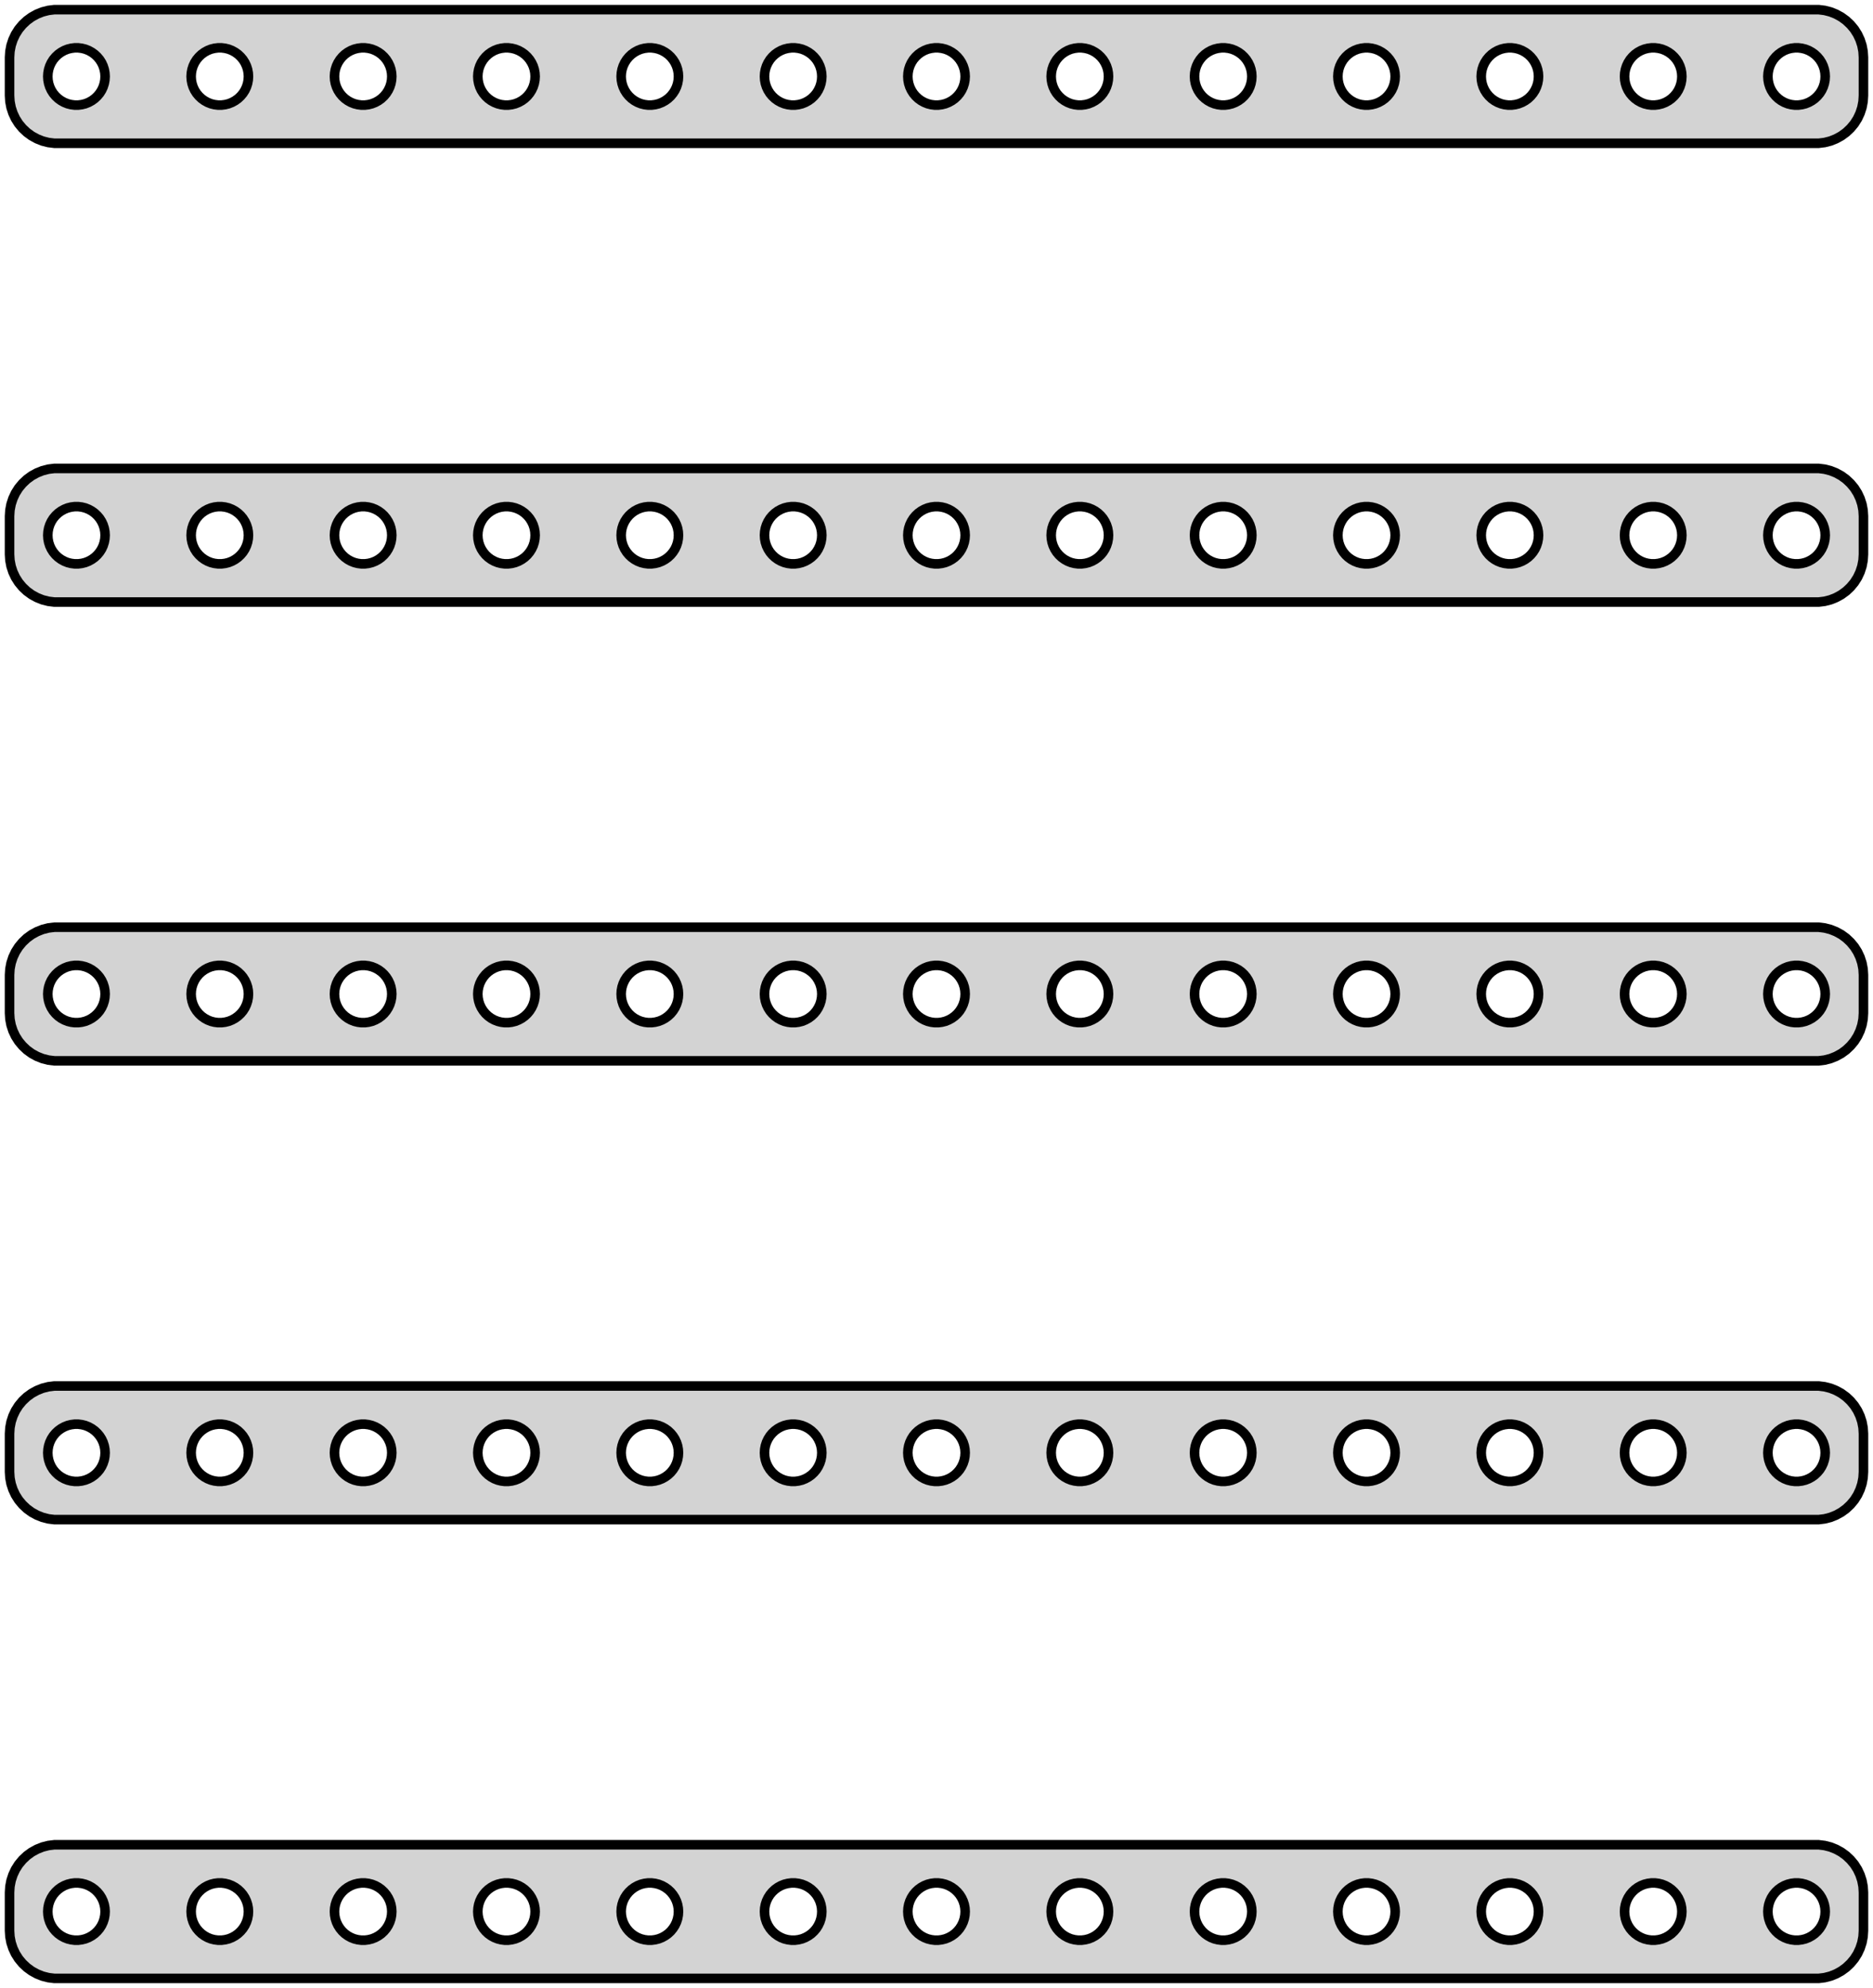 <?xml version="1.0" standalone="no"?>
<!DOCTYPE svg PUBLIC "-//W3C//DTD SVG 1.1//EN" "http://www.w3.org/Graphics/SVG/1.1/DTD/svg11.dtd">
<svg width="98mm" height="104mm" viewBox="-49 -220 98 104" xmlns="http://www.w3.org/2000/svg" version="1.1">
<title>OpenSCAD Model</title>
<path d="
M 46.468,-212.544 L 46.773,-212.622 L 47.064,-212.738 L 47.34,-212.889 L 47.594,-213.074 L 47.822,-213.289
 L 48.023,-213.531 L 48.191,-213.796 L 48.324,-214.08 L 48.421,-214.378 L 48.48,-214.687 L 48.5,-215
 L 48.5,-217 L 48.48,-217.313 L 48.421,-217.622 L 48.324,-217.92 L 48.191,-218.204 L 48.023,-218.469
 L 47.822,-218.711 L 47.594,-218.926 L 47.34,-219.111 L 47.064,-219.262 L 46.773,-219.378 L 46.468,-219.456
 L 46.157,-219.495 L -46.157,-219.495 L -46.468,-219.456 L -46.773,-219.378 L -47.064,-219.262 L -47.34,-219.111
 L -47.594,-218.926 L -47.822,-218.711 L -48.023,-218.469 L -48.191,-218.204 L -48.324,-217.92 L -48.421,-217.622
 L -48.48,-217.313 L -48.5,-217 L -48.5,-215 L -48.48,-214.687 L -48.421,-214.378 L -48.324,-214.08
 L -48.191,-213.796 L -48.023,-213.531 L -47.822,-213.289 L -47.594,-213.074 L -47.34,-212.889 L -47.064,-212.738
 L -46.773,-212.622 L -46.468,-212.544 L -46.157,-212.505 L 46.157,-212.505 z
M -0.094,-214.503 L -0.281,-214.527 L -0.464,-214.573 L -0.639,-214.643 L -0.804,-214.734 L -0.956,-214.844
 L -1.093,-214.973 L -1.214,-215.118 L -1.314,-215.277 L -1.395,-215.448 L -1.453,-215.627 L -1.488,-215.812
 L -1.5,-216 L -1.488,-216.188 L -1.453,-216.373 L -1.395,-216.552 L -1.314,-216.723 L -1.214,-216.882
 L -1.093,-217.027 L -0.956,-217.156 L -0.804,-217.266 L -0.639,-217.357 L -0.464,-217.427 L -0.281,-217.473
 L -0.094,-217.497 L 0.094,-217.497 L 0.281,-217.473 L 0.464,-217.427 L 0.639,-217.357 L 0.804,-217.266
 L 0.956,-217.156 L 1.093,-217.027 L 1.214,-216.882 L 1.314,-216.723 L 1.395,-216.552 L 1.453,-216.373
 L 1.488,-216.188 L 1.5,-216 L 1.488,-215.812 L 1.453,-215.627 L 1.395,-215.448 L 1.314,-215.277
 L 1.214,-215.118 L 1.093,-214.973 L 0.956,-214.844 L 0.804,-214.734 L 0.639,-214.643 L 0.464,-214.573
 L 0.281,-214.527 L 0.094,-214.503 z
M 37.406,-214.503 L 37.219,-214.527 L 37.036,-214.573 L 36.861,-214.643 L 36.696,-214.734 L 36.544,-214.844
 L 36.407,-214.973 L 36.286,-215.118 L 36.185,-215.277 L 36.105,-215.448 L 36.047,-215.627 L 36.012,-215.812
 L 36,-216 L 36.012,-216.188 L 36.047,-216.373 L 36.105,-216.552 L 36.185,-216.723 L 36.286,-216.882
 L 36.407,-217.027 L 36.544,-217.156 L 36.696,-217.266 L 36.861,-217.357 L 37.036,-217.427 L 37.219,-217.473
 L 37.406,-217.497 L 37.594,-217.497 L 37.781,-217.473 L 37.964,-217.427 L 38.139,-217.357 L 38.304,-217.266
 L 38.456,-217.156 L 38.593,-217.027 L 38.714,-216.882 L 38.815,-216.723 L 38.895,-216.552 L 38.953,-216.373
 L 38.988,-216.188 L 39,-216 L 38.988,-215.812 L 38.953,-215.627 L 38.895,-215.448 L 38.815,-215.277
 L 38.714,-215.118 L 38.593,-214.973 L 38.456,-214.844 L 38.304,-214.734 L 38.139,-214.643 L 37.964,-214.573
 L 37.781,-214.527 L 37.594,-214.503 z
M -45.094,-214.503 L -45.281,-214.527 L -45.464,-214.573 L -45.639,-214.643 L -45.804,-214.734 L -45.956,-214.844
 L -46.093,-214.973 L -46.214,-215.118 L -46.315,-215.277 L -46.395,-215.448 L -46.453,-215.627 L -46.488,-215.812
 L -46.5,-216 L -46.488,-216.188 L -46.453,-216.373 L -46.395,-216.552 L -46.315,-216.723 L -46.214,-216.882
 L -46.093,-217.027 L -45.956,-217.156 L -45.804,-217.266 L -45.639,-217.357 L -45.464,-217.427 L -45.281,-217.473
 L -45.094,-217.497 L -44.906,-217.497 L -44.719,-217.473 L -44.536,-217.427 L -44.361,-217.357 L -44.196,-217.266
 L -44.044,-217.156 L -43.907,-217.027 L -43.786,-216.882 L -43.685,-216.723 L -43.605,-216.552 L -43.547,-216.373
 L -43.512,-216.188 L -43.5,-216 L -43.512,-215.812 L -43.547,-215.627 L -43.605,-215.448 L -43.685,-215.277
 L -43.786,-215.118 L -43.907,-214.973 L -44.044,-214.844 L -44.196,-214.734 L -44.361,-214.643 L -44.536,-214.573
 L -44.719,-214.527 L -44.906,-214.503 z
M 29.906,-214.503 L 29.719,-214.527 L 29.537,-214.573 L 29.361,-214.643 L 29.196,-214.734 L 29.044,-214.844
 L 28.907,-214.973 L 28.787,-215.118 L 28.686,-215.277 L 28.605,-215.448 L 28.547,-215.627 L 28.512,-215.812
 L 28.5,-216 L 28.512,-216.188 L 28.547,-216.373 L 28.605,-216.552 L 28.686,-216.723 L 28.787,-216.882
 L 28.907,-217.027 L 29.044,-217.156 L 29.196,-217.266 L 29.361,-217.357 L 29.537,-217.427 L 29.719,-217.473
 L 29.906,-217.497 L 30.094,-217.497 L 30.281,-217.473 L 30.463,-217.427 L 30.639,-217.357 L 30.804,-217.266
 L 30.956,-217.156 L 31.093,-217.027 L 31.213,-216.882 L 31.314,-216.723 L 31.395,-216.552 L 31.453,-216.373
 L 31.488,-216.188 L 31.5,-216 L 31.488,-215.812 L 31.453,-215.627 L 31.395,-215.448 L 31.314,-215.277
 L 31.213,-215.118 L 31.093,-214.973 L 30.956,-214.844 L 30.804,-214.734 L 30.639,-214.643 L 30.463,-214.573
 L 30.281,-214.527 L 30.094,-214.503 z
M -30.094,-214.503 L -30.281,-214.527 L -30.463,-214.573 L -30.639,-214.643 L -30.804,-214.734 L -30.956,-214.844
 L -31.093,-214.973 L -31.213,-215.118 L -31.314,-215.277 L -31.395,-215.448 L -31.453,-215.627 L -31.488,-215.812
 L -31.5,-216 L -31.488,-216.188 L -31.453,-216.373 L -31.395,-216.552 L -31.314,-216.723 L -31.213,-216.882
 L -31.093,-217.027 L -30.956,-217.156 L -30.804,-217.266 L -30.639,-217.357 L -30.463,-217.427 L -30.281,-217.473
 L -30.094,-217.497 L -29.906,-217.497 L -29.719,-217.473 L -29.537,-217.427 L -29.361,-217.357 L -29.196,-217.266
 L -29.044,-217.156 L -28.907,-217.027 L -28.787,-216.882 L -28.686,-216.723 L -28.605,-216.552 L -28.547,-216.373
 L -28.512,-216.188 L -28.5,-216 L -28.512,-215.812 L -28.547,-215.627 L -28.605,-215.448 L -28.686,-215.277
 L -28.787,-215.118 L -28.907,-214.973 L -29.044,-214.844 L -29.196,-214.734 L -29.361,-214.643 L -29.537,-214.573
 L -29.719,-214.527 L -29.906,-214.503 z
M -22.594,-214.503 L -22.781,-214.527 L -22.963,-214.573 L -23.139,-214.643 L -23.304,-214.734 L -23.456,-214.844
 L -23.593,-214.973 L -23.713,-215.118 L -23.814,-215.277 L -23.895,-215.448 L -23.953,-215.627 L -23.988,-215.812
 L -24,-216 L -23.988,-216.188 L -23.953,-216.373 L -23.895,-216.552 L -23.814,-216.723 L -23.713,-216.882
 L -23.593,-217.027 L -23.456,-217.156 L -23.304,-217.266 L -23.139,-217.357 L -22.963,-217.427 L -22.781,-217.473
 L -22.594,-217.497 L -22.406,-217.497 L -22.219,-217.473 L -22.037,-217.427 L -21.861,-217.357 L -21.696,-217.266
 L -21.544,-217.156 L -21.407,-217.027 L -21.287,-216.882 L -21.186,-216.723 L -21.105,-216.552 L -21.047,-216.373
 L -21.012,-216.188 L -21,-216 L -21.012,-215.812 L -21.047,-215.627 L -21.105,-215.448 L -21.186,-215.277
 L -21.287,-215.118 L -21.407,-214.973 L -21.544,-214.844 L -21.696,-214.734 L -21.861,-214.643 L -22.037,-214.573
 L -22.219,-214.527 L -22.406,-214.503 z
M 22.406,-214.503 L 22.219,-214.527 L 22.037,-214.573 L 21.861,-214.643 L 21.696,-214.734 L 21.544,-214.844
 L 21.407,-214.973 L 21.287,-215.118 L 21.186,-215.277 L 21.105,-215.448 L 21.047,-215.627 L 21.012,-215.812
 L 21,-216 L 21.012,-216.188 L 21.047,-216.373 L 21.105,-216.552 L 21.186,-216.723 L 21.287,-216.882
 L 21.407,-217.027 L 21.544,-217.156 L 21.696,-217.266 L 21.861,-217.357 L 22.037,-217.427 L 22.219,-217.473
 L 22.406,-217.497 L 22.594,-217.497 L 22.781,-217.473 L 22.963,-217.427 L 23.139,-217.357 L 23.304,-217.266
 L 23.456,-217.156 L 23.593,-217.027 L 23.713,-216.882 L 23.814,-216.723 L 23.895,-216.552 L 23.953,-216.373
 L 23.988,-216.188 L 24,-216 L 23.988,-215.812 L 23.953,-215.627 L 23.895,-215.448 L 23.814,-215.277
 L 23.713,-215.118 L 23.593,-214.973 L 23.456,-214.844 L 23.304,-214.734 L 23.139,-214.643 L 22.963,-214.573
 L 22.781,-214.527 L 22.594,-214.503 z
M 44.906,-214.503 L 44.719,-214.527 L 44.536,-214.573 L 44.361,-214.643 L 44.196,-214.734 L 44.044,-214.844
 L 43.907,-214.973 L 43.786,-215.118 L 43.685,-215.277 L 43.605,-215.448 L 43.547,-215.627 L 43.512,-215.812
 L 43.5,-216 L 43.512,-216.188 L 43.547,-216.373 L 43.605,-216.552 L 43.685,-216.723 L 43.786,-216.882
 L 43.907,-217.027 L 44.044,-217.156 L 44.196,-217.266 L 44.361,-217.357 L 44.536,-217.427 L 44.719,-217.473
 L 44.906,-217.497 L 45.094,-217.497 L 45.281,-217.473 L 45.464,-217.427 L 45.639,-217.357 L 45.804,-217.266
 L 45.956,-217.156 L 46.093,-217.027 L 46.214,-216.882 L 46.315,-216.723 L 46.395,-216.552 L 46.453,-216.373
 L 46.488,-216.188 L 46.5,-216 L 46.488,-215.812 L 46.453,-215.627 L 46.395,-215.448 L 46.315,-215.277
 L 46.214,-215.118 L 46.093,-214.973 L 45.956,-214.844 L 45.804,-214.734 L 45.639,-214.643 L 45.464,-214.573
 L 45.281,-214.527 L 45.094,-214.503 z
M 7.406,-214.503 L 7.219,-214.527 L 7.036,-214.573 L 6.861,-214.643 L 6.696,-214.734 L 6.544,-214.844
 L 6.407,-214.973 L 6.286,-215.118 L 6.186,-215.277 L 6.105,-215.448 L 6.047,-215.627 L 6.012,-215.812
 L 6,-216 L 6.012,-216.188 L 6.047,-216.373 L 6.105,-216.552 L 6.186,-216.723 L 6.286,-216.882
 L 6.407,-217.027 L 6.544,-217.156 L 6.696,-217.266 L 6.861,-217.357 L 7.036,-217.427 L 7.219,-217.473
 L 7.406,-217.497 L 7.594,-217.497 L 7.781,-217.473 L 7.964,-217.427 L 8.139,-217.357 L 8.304,-217.266
 L 8.456,-217.156 L 8.593,-217.027 L 8.714,-216.882 L 8.814,-216.723 L 8.895,-216.552 L 8.953,-216.373
 L 8.988,-216.188 L 9,-216 L 8.988,-215.812 L 8.953,-215.627 L 8.895,-215.448 L 8.814,-215.277
 L 8.714,-215.118 L 8.593,-214.973 L 8.456,-214.844 L 8.304,-214.734 L 8.139,-214.643 L 7.964,-214.573
 L 7.781,-214.527 L 7.594,-214.503 z
M -37.594,-214.503 L -37.781,-214.527 L -37.964,-214.573 L -38.139,-214.643 L -38.304,-214.734 L -38.456,-214.844
 L -38.593,-214.973 L -38.714,-215.118 L -38.815,-215.277 L -38.895,-215.448 L -38.953,-215.627 L -38.988,-215.812
 L -39,-216 L -38.988,-216.188 L -38.953,-216.373 L -38.895,-216.552 L -38.815,-216.723 L -38.714,-216.882
 L -38.593,-217.027 L -38.456,-217.156 L -38.304,-217.266 L -38.139,-217.357 L -37.964,-217.427 L -37.781,-217.473
 L -37.594,-217.497 L -37.406,-217.497 L -37.219,-217.473 L -37.036,-217.427 L -36.861,-217.357 L -36.696,-217.266
 L -36.544,-217.156 L -36.407,-217.027 L -36.286,-216.882 L -36.185,-216.723 L -36.105,-216.552 L -36.047,-216.373
 L -36.012,-216.188 L -36,-216 L -36.012,-215.812 L -36.047,-215.627 L -36.105,-215.448 L -36.185,-215.277
 L -36.286,-215.118 L -36.407,-214.973 L -36.544,-214.844 L -36.696,-214.734 L -36.861,-214.643 L -37.036,-214.573
 L -37.219,-214.527 L -37.406,-214.503 z
M -7.594,-214.503 L -7.781,-214.527 L -7.964,-214.573 L -8.139,-214.643 L -8.304,-214.734 L -8.456,-214.844
 L -8.593,-214.973 L -8.714,-215.118 L -8.814,-215.277 L -8.895,-215.448 L -8.953,-215.627 L -8.988,-215.812
 L -9,-216 L -8.988,-216.188 L -8.953,-216.373 L -8.895,-216.552 L -8.814,-216.723 L -8.714,-216.882
 L -8.593,-217.027 L -8.456,-217.156 L -8.304,-217.266 L -8.139,-217.357 L -7.964,-217.427 L -7.781,-217.473
 L -7.594,-217.497 L -7.406,-217.497 L -7.219,-217.473 L -7.036,-217.427 L -6.861,-217.357 L -6.696,-217.266
 L -6.544,-217.156 L -6.407,-217.027 L -6.286,-216.882 L -6.186,-216.723 L -6.105,-216.552 L -6.047,-216.373
 L -6.012,-216.188 L -6,-216 L -6.012,-215.812 L -6.047,-215.627 L -6.105,-215.448 L -6.186,-215.277
 L -6.286,-215.118 L -6.407,-214.973 L -6.544,-214.844 L -6.696,-214.734 L -6.861,-214.643 L -7.036,-214.573
 L -7.219,-214.527 L -7.406,-214.503 z
M -15.094,-214.503 L -15.281,-214.527 L -15.463,-214.573 L -15.639,-214.643 L -15.804,-214.734 L -15.956,-214.844
 L -16.093,-214.973 L -16.213,-215.118 L -16.314,-215.277 L -16.395,-215.448 L -16.453,-215.627 L -16.488,-215.812
 L -16.5,-216 L -16.488,-216.188 L -16.453,-216.373 L -16.395,-216.552 L -16.314,-216.723 L -16.213,-216.882
 L -16.093,-217.027 L -15.956,-217.156 L -15.804,-217.266 L -15.639,-217.357 L -15.463,-217.427 L -15.281,-217.473
 L -15.094,-217.497 L -14.906,-217.497 L -14.719,-217.473 L -14.537,-217.427 L -14.361,-217.357 L -14.196,-217.266
 L -14.044,-217.156 L -13.906,-217.027 L -13.787,-216.882 L -13.685,-216.723 L -13.605,-216.552 L -13.547,-216.373
 L -13.512,-216.188 L -13.5,-216 L -13.512,-215.812 L -13.547,-215.627 L -13.605,-215.448 L -13.685,-215.277
 L -13.787,-215.118 L -13.906,-214.973 L -14.044,-214.844 L -14.196,-214.734 L -14.361,-214.643 L -14.537,-214.573
 L -14.719,-214.527 L -14.906,-214.503 z
M 14.906,-214.503 L 14.719,-214.527 L 14.537,-214.573 L 14.361,-214.643 L 14.196,-214.734 L 14.044,-214.844
 L 13.906,-214.973 L 13.787,-215.118 L 13.685,-215.277 L 13.605,-215.448 L 13.547,-215.627 L 13.512,-215.812
 L 13.5,-216 L 13.512,-216.188 L 13.547,-216.373 L 13.605,-216.552 L 13.685,-216.723 L 13.787,-216.882
 L 13.906,-217.027 L 14.044,-217.156 L 14.196,-217.266 L 14.361,-217.357 L 14.537,-217.427 L 14.719,-217.473
 L 14.906,-217.497 L 15.094,-217.497 L 15.281,-217.473 L 15.463,-217.427 L 15.639,-217.357 L 15.804,-217.266
 L 15.956,-217.156 L 16.093,-217.027 L 16.213,-216.882 L 16.314,-216.723 L 16.395,-216.552 L 16.453,-216.373
 L 16.488,-216.188 L 16.5,-216 L 16.488,-215.812 L 16.453,-215.627 L 16.395,-215.448 L 16.314,-215.277
 L 16.213,-215.118 L 16.093,-214.973 L 15.956,-214.844 L 15.804,-214.734 L 15.639,-214.643 L 15.463,-214.573
 L 15.281,-214.527 L 15.094,-214.503 z
M 46.468,-188.544 L 46.773,-188.622 L 47.064,-188.738 L 47.34,-188.889 L 47.594,-189.074 L 47.822,-189.289
 L 48.023,-189.531 L 48.191,-189.796 L 48.324,-190.08 L 48.421,-190.378 L 48.48,-190.687 L 48.5,-191
 L 48.5,-193 L 48.48,-193.313 L 48.421,-193.622 L 48.324,-193.92 L 48.191,-194.204 L 48.023,-194.469
 L 47.822,-194.711 L 47.594,-194.926 L 47.34,-195.111 L 47.064,-195.262 L 46.773,-195.378 L 46.468,-195.456
 L 46.157,-195.495 L -46.157,-195.495 L -46.468,-195.456 L -46.773,-195.378 L -47.064,-195.262 L -47.34,-195.111
 L -47.594,-194.926 L -47.822,-194.711 L -48.023,-194.469 L -48.191,-194.204 L -48.324,-193.92 L -48.421,-193.622
 L -48.48,-193.313 L -48.5,-193 L -48.5,-191 L -48.48,-190.687 L -48.421,-190.378 L -48.324,-190.08
 L -48.191,-189.796 L -48.023,-189.531 L -47.822,-189.289 L -47.594,-189.074 L -47.34,-188.889 L -47.064,-188.738
 L -46.773,-188.622 L -46.468,-188.544 L -46.157,-188.505 L 46.157,-188.505 z
M -7.594,-190.503 L -7.781,-190.527 L -7.964,-190.573 L -8.139,-190.643 L -8.304,-190.734 L -8.456,-190.844
 L -8.593,-190.973 L -8.714,-191.118 L -8.814,-191.277 L -8.895,-191.448 L -8.953,-191.627 L -8.988,-191.812
 L -9,-192 L -8.988,-192.188 L -8.953,-192.373 L -8.895,-192.552 L -8.814,-192.723 L -8.714,-192.882
 L -8.593,-193.027 L -8.456,-193.156 L -8.304,-193.266 L -8.139,-193.357 L -7.964,-193.427 L -7.781,-193.473
 L -7.594,-193.497 L -7.406,-193.497 L -7.219,-193.473 L -7.036,-193.427 L -6.861,-193.357 L -6.696,-193.266
 L -6.544,-193.156 L -6.407,-193.027 L -6.286,-192.882 L -6.186,-192.723 L -6.105,-192.552 L -6.047,-192.373
 L -6.012,-192.188 L -6,-192 L -6.012,-191.812 L -6.047,-191.627 L -6.105,-191.448 L -6.186,-191.277
 L -6.286,-191.118 L -6.407,-190.973 L -6.544,-190.844 L -6.696,-190.734 L -6.861,-190.643 L -7.036,-190.573
 L -7.219,-190.527 L -7.406,-190.503 z
M 37.406,-190.503 L 37.219,-190.527 L 37.036,-190.573 L 36.861,-190.643 L 36.696,-190.734 L 36.544,-190.844
 L 36.407,-190.973 L 36.286,-191.118 L 36.185,-191.277 L 36.105,-191.448 L 36.047,-191.627 L 36.012,-191.812
 L 36,-192 L 36.012,-192.188 L 36.047,-192.373 L 36.105,-192.552 L 36.185,-192.723 L 36.286,-192.882
 L 36.407,-193.027 L 36.544,-193.156 L 36.696,-193.266 L 36.861,-193.357 L 37.036,-193.427 L 37.219,-193.473
 L 37.406,-193.497 L 37.594,-193.497 L 37.781,-193.473 L 37.964,-193.427 L 38.139,-193.357 L 38.304,-193.266
 L 38.456,-193.156 L 38.593,-193.027 L 38.714,-192.882 L 38.815,-192.723 L 38.895,-192.552 L 38.953,-192.373
 L 38.988,-192.188 L 39,-192 L 38.988,-191.812 L 38.953,-191.627 L 38.895,-191.448 L 38.815,-191.277
 L 38.714,-191.118 L 38.593,-190.973 L 38.456,-190.844 L 38.304,-190.734 L 38.139,-190.643 L 37.964,-190.573
 L 37.781,-190.527 L 37.594,-190.503 z
M -45.094,-190.503 L -45.281,-190.527 L -45.464,-190.573 L -45.639,-190.643 L -45.804,-190.734 L -45.956,-190.844
 L -46.093,-190.973 L -46.214,-191.118 L -46.315,-191.277 L -46.395,-191.448 L -46.453,-191.627 L -46.488,-191.812
 L -46.5,-192 L -46.488,-192.188 L -46.453,-192.373 L -46.395,-192.552 L -46.315,-192.723 L -46.214,-192.882
 L -46.093,-193.027 L -45.956,-193.156 L -45.804,-193.266 L -45.639,-193.357 L -45.464,-193.427 L -45.281,-193.473
 L -45.094,-193.497 L -44.906,-193.497 L -44.719,-193.473 L -44.536,-193.427 L -44.361,-193.357 L -44.196,-193.266
 L -44.044,-193.156 L -43.907,-193.027 L -43.786,-192.882 L -43.685,-192.723 L -43.605,-192.552 L -43.547,-192.373
 L -43.512,-192.188 L -43.5,-192 L -43.512,-191.812 L -43.547,-191.627 L -43.605,-191.448 L -43.685,-191.277
 L -43.786,-191.118 L -43.907,-190.973 L -44.044,-190.844 L -44.196,-190.734 L -44.361,-190.643 L -44.536,-190.573
 L -44.719,-190.527 L -44.906,-190.503 z
M 29.906,-190.503 L 29.719,-190.527 L 29.537,-190.573 L 29.361,-190.643 L 29.196,-190.734 L 29.044,-190.844
 L 28.907,-190.973 L 28.787,-191.118 L 28.686,-191.277 L 28.605,-191.448 L 28.547,-191.627 L 28.512,-191.812
 L 28.5,-192 L 28.512,-192.188 L 28.547,-192.373 L 28.605,-192.552 L 28.686,-192.723 L 28.787,-192.882
 L 28.907,-193.027 L 29.044,-193.156 L 29.196,-193.266 L 29.361,-193.357 L 29.537,-193.427 L 29.719,-193.473
 L 29.906,-193.497 L 30.094,-193.497 L 30.281,-193.473 L 30.463,-193.427 L 30.639,-193.357 L 30.804,-193.266
 L 30.956,-193.156 L 31.093,-193.027 L 31.213,-192.882 L 31.314,-192.723 L 31.395,-192.552 L 31.453,-192.373
 L 31.488,-192.188 L 31.5,-192 L 31.488,-191.812 L 31.453,-191.627 L 31.395,-191.448 L 31.314,-191.277
 L 31.213,-191.118 L 31.093,-190.973 L 30.956,-190.844 L 30.804,-190.734 L 30.639,-190.643 L 30.463,-190.573
 L 30.281,-190.527 L 30.094,-190.503 z
M -30.094,-190.503 L -30.281,-190.527 L -30.463,-190.573 L -30.639,-190.643 L -30.804,-190.734 L -30.956,-190.844
 L -31.093,-190.973 L -31.213,-191.118 L -31.314,-191.277 L -31.395,-191.448 L -31.453,-191.627 L -31.488,-191.812
 L -31.5,-192 L -31.488,-192.188 L -31.453,-192.373 L -31.395,-192.552 L -31.314,-192.723 L -31.213,-192.882
 L -31.093,-193.027 L -30.956,-193.156 L -30.804,-193.266 L -30.639,-193.357 L -30.463,-193.427 L -30.281,-193.473
 L -30.094,-193.497 L -29.906,-193.497 L -29.719,-193.473 L -29.537,-193.427 L -29.361,-193.357 L -29.196,-193.266
 L -29.044,-193.156 L -28.907,-193.027 L -28.787,-192.882 L -28.686,-192.723 L -28.605,-192.552 L -28.547,-192.373
 L -28.512,-192.188 L -28.5,-192 L -28.512,-191.812 L -28.547,-191.627 L -28.605,-191.448 L -28.686,-191.277
 L -28.787,-191.118 L -28.907,-190.973 L -29.044,-190.844 L -29.196,-190.734 L -29.361,-190.643 L -29.537,-190.573
 L -29.719,-190.527 L -29.906,-190.503 z
M -22.594,-190.503 L -22.781,-190.527 L -22.963,-190.573 L -23.139,-190.643 L -23.304,-190.734 L -23.456,-190.844
 L -23.593,-190.973 L -23.713,-191.118 L -23.814,-191.277 L -23.895,-191.448 L -23.953,-191.627 L -23.988,-191.812
 L -24,-192 L -23.988,-192.188 L -23.953,-192.373 L -23.895,-192.552 L -23.814,-192.723 L -23.713,-192.882
 L -23.593,-193.027 L -23.456,-193.156 L -23.304,-193.266 L -23.139,-193.357 L -22.963,-193.427 L -22.781,-193.473
 L -22.594,-193.497 L -22.406,-193.497 L -22.219,-193.473 L -22.037,-193.427 L -21.861,-193.357 L -21.696,-193.266
 L -21.544,-193.156 L -21.407,-193.027 L -21.287,-192.882 L -21.186,-192.723 L -21.105,-192.552 L -21.047,-192.373
 L -21.012,-192.188 L -21,-192 L -21.012,-191.812 L -21.047,-191.627 L -21.105,-191.448 L -21.186,-191.277
 L -21.287,-191.118 L -21.407,-190.973 L -21.544,-190.844 L -21.696,-190.734 L -21.861,-190.643 L -22.037,-190.573
 L -22.219,-190.527 L -22.406,-190.503 z
M 22.406,-190.503 L 22.219,-190.527 L 22.037,-190.573 L 21.861,-190.643 L 21.696,-190.734 L 21.544,-190.844
 L 21.407,-190.973 L 21.287,-191.118 L 21.186,-191.277 L 21.105,-191.448 L 21.047,-191.627 L 21.012,-191.812
 L 21,-192 L 21.012,-192.188 L 21.047,-192.373 L 21.105,-192.552 L 21.186,-192.723 L 21.287,-192.882
 L 21.407,-193.027 L 21.544,-193.156 L 21.696,-193.266 L 21.861,-193.357 L 22.037,-193.427 L 22.219,-193.473
 L 22.406,-193.497 L 22.594,-193.497 L 22.781,-193.473 L 22.963,-193.427 L 23.139,-193.357 L 23.304,-193.266
 L 23.456,-193.156 L 23.593,-193.027 L 23.713,-192.882 L 23.814,-192.723 L 23.895,-192.552 L 23.953,-192.373
 L 23.988,-192.188 L 24,-192 L 23.988,-191.812 L 23.953,-191.627 L 23.895,-191.448 L 23.814,-191.277
 L 23.713,-191.118 L 23.593,-190.973 L 23.456,-190.844 L 23.304,-190.734 L 23.139,-190.643 L 22.963,-190.573
 L 22.781,-190.527 L 22.594,-190.503 z
M 44.906,-190.503 L 44.719,-190.527 L 44.536,-190.573 L 44.361,-190.643 L 44.196,-190.734 L 44.044,-190.844
 L 43.907,-190.973 L 43.786,-191.118 L 43.685,-191.277 L 43.605,-191.448 L 43.547,-191.627 L 43.512,-191.812
 L 43.5,-192 L 43.512,-192.188 L 43.547,-192.373 L 43.605,-192.552 L 43.685,-192.723 L 43.786,-192.882
 L 43.907,-193.027 L 44.044,-193.156 L 44.196,-193.266 L 44.361,-193.357 L 44.536,-193.427 L 44.719,-193.473
 L 44.906,-193.497 L 45.094,-193.497 L 45.281,-193.473 L 45.464,-193.427 L 45.639,-193.357 L 45.804,-193.266
 L 45.956,-193.156 L 46.093,-193.027 L 46.214,-192.882 L 46.315,-192.723 L 46.395,-192.552 L 46.453,-192.373
 L 46.488,-192.188 L 46.5,-192 L 46.488,-191.812 L 46.453,-191.627 L 46.395,-191.448 L 46.315,-191.277
 L 46.214,-191.118 L 46.093,-190.973 L 45.956,-190.844 L 45.804,-190.734 L 45.639,-190.643 L 45.464,-190.573
 L 45.281,-190.527 L 45.094,-190.503 z
M 7.406,-190.503 L 7.219,-190.527 L 7.036,-190.573 L 6.861,-190.643 L 6.696,-190.734 L 6.544,-190.844
 L 6.407,-190.973 L 6.286,-191.118 L 6.186,-191.277 L 6.105,-191.448 L 6.047,-191.627 L 6.012,-191.812
 L 6,-192 L 6.012,-192.188 L 6.047,-192.373 L 6.105,-192.552 L 6.186,-192.723 L 6.286,-192.882
 L 6.407,-193.027 L 6.544,-193.156 L 6.696,-193.266 L 6.861,-193.357 L 7.036,-193.427 L 7.219,-193.473
 L 7.406,-193.497 L 7.594,-193.497 L 7.781,-193.473 L 7.964,-193.427 L 8.139,-193.357 L 8.304,-193.266
 L 8.456,-193.156 L 8.593,-193.027 L 8.714,-192.882 L 8.814,-192.723 L 8.895,-192.552 L 8.953,-192.373
 L 8.988,-192.188 L 9,-192 L 8.988,-191.812 L 8.953,-191.627 L 8.895,-191.448 L 8.814,-191.277
 L 8.714,-191.118 L 8.593,-190.973 L 8.456,-190.844 L 8.304,-190.734 L 8.139,-190.643 L 7.964,-190.573
 L 7.781,-190.527 L 7.594,-190.503 z
M -37.594,-190.503 L -37.781,-190.527 L -37.964,-190.573 L -38.139,-190.643 L -38.304,-190.734 L -38.456,-190.844
 L -38.593,-190.973 L -38.714,-191.118 L -38.815,-191.277 L -38.895,-191.448 L -38.953,-191.627 L -38.988,-191.812
 L -39,-192 L -38.988,-192.188 L -38.953,-192.373 L -38.895,-192.552 L -38.815,-192.723 L -38.714,-192.882
 L -38.593,-193.027 L -38.456,-193.156 L -38.304,-193.266 L -38.139,-193.357 L -37.964,-193.427 L -37.781,-193.473
 L -37.594,-193.497 L -37.406,-193.497 L -37.219,-193.473 L -37.036,-193.427 L -36.861,-193.357 L -36.696,-193.266
 L -36.544,-193.156 L -36.407,-193.027 L -36.286,-192.882 L -36.185,-192.723 L -36.105,-192.552 L -36.047,-192.373
 L -36.012,-192.188 L -36,-192 L -36.012,-191.812 L -36.047,-191.627 L -36.105,-191.448 L -36.185,-191.277
 L -36.286,-191.118 L -36.407,-190.973 L -36.544,-190.844 L -36.696,-190.734 L -36.861,-190.643 L -37.036,-190.573
 L -37.219,-190.527 L -37.406,-190.503 z
M -15.094,-190.503 L -15.281,-190.527 L -15.463,-190.573 L -15.639,-190.643 L -15.804,-190.734 L -15.956,-190.844
 L -16.093,-190.973 L -16.213,-191.118 L -16.314,-191.277 L -16.395,-191.448 L -16.453,-191.627 L -16.488,-191.812
 L -16.5,-192 L -16.488,-192.188 L -16.453,-192.373 L -16.395,-192.552 L -16.314,-192.723 L -16.213,-192.882
 L -16.093,-193.027 L -15.956,-193.156 L -15.804,-193.266 L -15.639,-193.357 L -15.463,-193.427 L -15.281,-193.473
 L -15.094,-193.497 L -14.906,-193.497 L -14.719,-193.473 L -14.537,-193.427 L -14.361,-193.357 L -14.196,-193.266
 L -14.044,-193.156 L -13.906,-193.027 L -13.787,-192.882 L -13.685,-192.723 L -13.605,-192.552 L -13.547,-192.373
 L -13.512,-192.188 L -13.5,-192 L -13.512,-191.812 L -13.547,-191.627 L -13.605,-191.448 L -13.685,-191.277
 L -13.787,-191.118 L -13.906,-190.973 L -14.044,-190.844 L -14.196,-190.734 L -14.361,-190.643 L -14.537,-190.573
 L -14.719,-190.527 L -14.906,-190.503 z
M 14.906,-190.503 L 14.719,-190.527 L 14.537,-190.573 L 14.361,-190.643 L 14.196,-190.734 L 14.044,-190.844
 L 13.906,-190.973 L 13.787,-191.118 L 13.685,-191.277 L 13.605,-191.448 L 13.547,-191.627 L 13.512,-191.812
 L 13.5,-192 L 13.512,-192.188 L 13.547,-192.373 L 13.605,-192.552 L 13.685,-192.723 L 13.787,-192.882
 L 13.906,-193.027 L 14.044,-193.156 L 14.196,-193.266 L 14.361,-193.357 L 14.537,-193.427 L 14.719,-193.473
 L 14.906,-193.497 L 15.094,-193.497 L 15.281,-193.473 L 15.463,-193.427 L 15.639,-193.357 L 15.804,-193.266
 L 15.956,-193.156 L 16.093,-193.027 L 16.213,-192.882 L 16.314,-192.723 L 16.395,-192.552 L 16.453,-192.373
 L 16.488,-192.188 L 16.5,-192 L 16.488,-191.812 L 16.453,-191.627 L 16.395,-191.448 L 16.314,-191.277
 L 16.213,-191.118 L 16.093,-190.973 L 15.956,-190.844 L 15.804,-190.734 L 15.639,-190.643 L 15.463,-190.573
 L 15.281,-190.527 L 15.094,-190.503 z
M -0.094,-190.503 L -0.281,-190.527 L -0.464,-190.573 L -0.639,-190.643 L -0.804,-190.734 L -0.956,-190.844
 L -1.093,-190.973 L -1.214,-191.118 L -1.314,-191.277 L -1.395,-191.448 L -1.453,-191.627 L -1.488,-191.812
 L -1.5,-192 L -1.488,-192.188 L -1.453,-192.373 L -1.395,-192.552 L -1.314,-192.723 L -1.214,-192.882
 L -1.093,-193.027 L -0.956,-193.156 L -0.804,-193.266 L -0.639,-193.357 L -0.464,-193.427 L -0.281,-193.473
 L -0.094,-193.497 L 0.094,-193.497 L 0.281,-193.473 L 0.464,-193.427 L 0.639,-193.357 L 0.804,-193.266
 L 0.956,-193.156 L 1.093,-193.027 L 1.214,-192.882 L 1.314,-192.723 L 1.395,-192.552 L 1.453,-192.373
 L 1.488,-192.188 L 1.5,-192 L 1.488,-191.812 L 1.453,-191.627 L 1.395,-191.448 L 1.314,-191.277
 L 1.214,-191.118 L 1.093,-190.973 L 0.956,-190.844 L 0.804,-190.734 L 0.639,-190.643 L 0.464,-190.573
 L 0.281,-190.527 L 0.094,-190.503 z
M 46.468,-164.544 L 46.773,-164.622 L 47.064,-164.738 L 47.34,-164.889 L 47.594,-165.074 L 47.822,-165.289
 L 48.023,-165.531 L 48.191,-165.796 L 48.324,-166.08 L 48.421,-166.378 L 48.48,-166.687 L 48.5,-167
 L 48.5,-169 L 48.48,-169.313 L 48.421,-169.622 L 48.324,-169.92 L 48.191,-170.204 L 48.023,-170.469
 L 47.822,-170.711 L 47.594,-170.926 L 47.34,-171.111 L 47.064,-171.262 L 46.773,-171.378 L 46.468,-171.456
 L 46.157,-171.495 L -46.157,-171.495 L -46.468,-171.456 L -46.773,-171.378 L -47.064,-171.262 L -47.34,-171.111
 L -47.594,-170.926 L -47.822,-170.711 L -48.023,-170.469 L -48.191,-170.204 L -48.324,-169.92 L -48.421,-169.622
 L -48.48,-169.313 L -48.5,-169 L -48.5,-167 L -48.48,-166.687 L -48.421,-166.378 L -48.324,-166.08
 L -48.191,-165.796 L -48.023,-165.531 L -47.822,-165.289 L -47.594,-165.074 L -47.34,-164.889 L -47.064,-164.738
 L -46.773,-164.622 L -46.468,-164.544 L -46.157,-164.505 L 46.157,-164.505 z
M 44.906,-166.503 L 44.719,-166.527 L 44.536,-166.573 L 44.361,-166.643 L 44.196,-166.734 L 44.044,-166.844
 L 43.907,-166.973 L 43.786,-167.118 L 43.685,-167.277 L 43.605,-167.448 L 43.547,-167.627 L 43.512,-167.812
 L 43.5,-168 L 43.512,-168.188 L 43.547,-168.373 L 43.605,-168.552 L 43.685,-168.723 L 43.786,-168.882
 L 43.907,-169.027 L 44.044,-169.156 L 44.196,-169.266 L 44.361,-169.357 L 44.536,-169.427 L 44.719,-169.473
 L 44.906,-169.497 L 45.094,-169.497 L 45.281,-169.473 L 45.464,-169.427 L 45.639,-169.357 L 45.804,-169.266
 L 45.956,-169.156 L 46.093,-169.027 L 46.214,-168.882 L 46.315,-168.723 L 46.395,-168.552 L 46.453,-168.373
 L 46.488,-168.188 L 46.5,-168 L 46.488,-167.812 L 46.453,-167.627 L 46.395,-167.448 L 46.315,-167.277
 L 46.214,-167.118 L 46.093,-166.973 L 45.956,-166.844 L 45.804,-166.734 L 45.639,-166.643 L 45.464,-166.573
 L 45.281,-166.527 L 45.094,-166.503 z
M -0.094,-166.503 L -0.281,-166.527 L -0.464,-166.573 L -0.639,-166.643 L -0.804,-166.734 L -0.956,-166.844
 L -1.093,-166.973 L -1.214,-167.118 L -1.314,-167.277 L -1.395,-167.448 L -1.453,-167.627 L -1.488,-167.812
 L -1.5,-168 L -1.488,-168.188 L -1.453,-168.373 L -1.395,-168.552 L -1.314,-168.723 L -1.214,-168.882
 L -1.093,-169.027 L -0.956,-169.156 L -0.804,-169.266 L -0.639,-169.357 L -0.464,-169.427 L -0.281,-169.473
 L -0.094,-169.497 L 0.094,-169.497 L 0.281,-169.473 L 0.464,-169.427 L 0.639,-169.357 L 0.804,-169.266
 L 0.956,-169.156 L 1.093,-169.027 L 1.214,-168.882 L 1.314,-168.723 L 1.395,-168.552 L 1.453,-168.373
 L 1.488,-168.188 L 1.5,-168 L 1.488,-167.812 L 1.453,-167.627 L 1.395,-167.448 L 1.314,-167.277
 L 1.214,-167.118 L 1.093,-166.973 L 0.956,-166.844 L 0.804,-166.734 L 0.639,-166.643 L 0.464,-166.573
 L 0.281,-166.527 L 0.094,-166.503 z
M 14.906,-166.503 L 14.719,-166.527 L 14.537,-166.573 L 14.361,-166.643 L 14.196,-166.734 L 14.044,-166.844
 L 13.906,-166.973 L 13.787,-167.118 L 13.685,-167.277 L 13.605,-167.448 L 13.547,-167.627 L 13.512,-167.812
 L 13.5,-168 L 13.512,-168.188 L 13.547,-168.373 L 13.605,-168.552 L 13.685,-168.723 L 13.787,-168.882
 L 13.906,-169.027 L 14.044,-169.156 L 14.196,-169.266 L 14.361,-169.357 L 14.537,-169.427 L 14.719,-169.473
 L 14.906,-169.497 L 15.094,-169.497 L 15.281,-169.473 L 15.463,-169.427 L 15.639,-169.357 L 15.804,-169.266
 L 15.956,-169.156 L 16.093,-169.027 L 16.213,-168.882 L 16.314,-168.723 L 16.395,-168.552 L 16.453,-168.373
 L 16.488,-168.188 L 16.5,-168 L 16.488,-167.812 L 16.453,-167.627 L 16.395,-167.448 L 16.314,-167.277
 L 16.213,-167.118 L 16.093,-166.973 L 15.956,-166.844 L 15.804,-166.734 L 15.639,-166.643 L 15.463,-166.573
 L 15.281,-166.527 L 15.094,-166.503 z
M -15.094,-166.503 L -15.281,-166.527 L -15.463,-166.573 L -15.639,-166.643 L -15.804,-166.734 L -15.956,-166.844
 L -16.093,-166.973 L -16.213,-167.118 L -16.314,-167.277 L -16.395,-167.448 L -16.453,-167.627 L -16.488,-167.812
 L -16.5,-168 L -16.488,-168.188 L -16.453,-168.373 L -16.395,-168.552 L -16.314,-168.723 L -16.213,-168.882
 L -16.093,-169.027 L -15.956,-169.156 L -15.804,-169.266 L -15.639,-169.357 L -15.463,-169.427 L -15.281,-169.473
 L -15.094,-169.497 L -14.906,-169.497 L -14.719,-169.473 L -14.537,-169.427 L -14.361,-169.357 L -14.196,-169.266
 L -14.044,-169.156 L -13.906,-169.027 L -13.787,-168.882 L -13.685,-168.723 L -13.605,-168.552 L -13.547,-168.373
 L -13.512,-168.188 L -13.5,-168 L -13.512,-167.812 L -13.547,-167.627 L -13.605,-167.448 L -13.685,-167.277
 L -13.787,-167.118 L -13.906,-166.973 L -14.044,-166.844 L -14.196,-166.734 L -14.361,-166.643 L -14.537,-166.573
 L -14.719,-166.527 L -14.906,-166.503 z
M -7.594,-166.503 L -7.781,-166.527 L -7.964,-166.573 L -8.139,-166.643 L -8.304,-166.734 L -8.456,-166.844
 L -8.593,-166.973 L -8.714,-167.118 L -8.814,-167.277 L -8.895,-167.448 L -8.953,-167.627 L -8.988,-167.812
 L -9,-168 L -8.988,-168.188 L -8.953,-168.373 L -8.895,-168.552 L -8.814,-168.723 L -8.714,-168.882
 L -8.593,-169.027 L -8.456,-169.156 L -8.304,-169.266 L -8.139,-169.357 L -7.964,-169.427 L -7.781,-169.473
 L -7.594,-169.497 L -7.406,-169.497 L -7.219,-169.473 L -7.036,-169.427 L -6.861,-169.357 L -6.696,-169.266
 L -6.544,-169.156 L -6.407,-169.027 L -6.286,-168.882 L -6.186,-168.723 L -6.105,-168.552 L -6.047,-168.373
 L -6.012,-168.188 L -6,-168 L -6.012,-167.812 L -6.047,-167.627 L -6.105,-167.448 L -6.186,-167.277
 L -6.286,-167.118 L -6.407,-166.973 L -6.544,-166.844 L -6.696,-166.734 L -6.861,-166.643 L -7.036,-166.573
 L -7.219,-166.527 L -7.406,-166.503 z
M -37.594,-166.503 L -37.781,-166.527 L -37.964,-166.573 L -38.139,-166.643 L -38.304,-166.734 L -38.456,-166.844
 L -38.593,-166.973 L -38.714,-167.118 L -38.815,-167.277 L -38.895,-167.448 L -38.953,-167.627 L -38.988,-167.812
 L -39,-168 L -38.988,-168.188 L -38.953,-168.373 L -38.895,-168.552 L -38.815,-168.723 L -38.714,-168.882
 L -38.593,-169.027 L -38.456,-169.156 L -38.304,-169.266 L -38.139,-169.357 L -37.964,-169.427 L -37.781,-169.473
 L -37.594,-169.497 L -37.406,-169.497 L -37.219,-169.473 L -37.036,-169.427 L -36.861,-169.357 L -36.696,-169.266
 L -36.544,-169.156 L -36.407,-169.027 L -36.286,-168.882 L -36.185,-168.723 L -36.105,-168.552 L -36.047,-168.373
 L -36.012,-168.188 L -36,-168 L -36.012,-167.812 L -36.047,-167.627 L -36.105,-167.448 L -36.185,-167.277
 L -36.286,-167.118 L -36.407,-166.973 L -36.544,-166.844 L -36.696,-166.734 L -36.861,-166.643 L -37.036,-166.573
 L -37.219,-166.527 L -37.406,-166.503 z
M 7.406,-166.503 L 7.219,-166.527 L 7.036,-166.573 L 6.861,-166.643 L 6.696,-166.734 L 6.544,-166.844
 L 6.407,-166.973 L 6.286,-167.118 L 6.186,-167.277 L 6.105,-167.448 L 6.047,-167.627 L 6.012,-167.812
 L 6,-168 L 6.012,-168.188 L 6.047,-168.373 L 6.105,-168.552 L 6.186,-168.723 L 6.286,-168.882
 L 6.407,-169.027 L 6.544,-169.156 L 6.696,-169.266 L 6.861,-169.357 L 7.036,-169.427 L 7.219,-169.473
 L 7.406,-169.497 L 7.594,-169.497 L 7.781,-169.473 L 7.964,-169.427 L 8.139,-169.357 L 8.304,-169.266
 L 8.456,-169.156 L 8.593,-169.027 L 8.714,-168.882 L 8.814,-168.723 L 8.895,-168.552 L 8.953,-168.373
 L 8.988,-168.188 L 9,-168 L 8.988,-167.812 L 8.953,-167.627 L 8.895,-167.448 L 8.814,-167.277
 L 8.714,-167.118 L 8.593,-166.973 L 8.456,-166.844 L 8.304,-166.734 L 8.139,-166.643 L 7.964,-166.573
 L 7.781,-166.527 L 7.594,-166.503 z
M 22.406,-166.503 L 22.219,-166.527 L 22.037,-166.573 L 21.861,-166.643 L 21.696,-166.734 L 21.544,-166.844
 L 21.407,-166.973 L 21.287,-167.118 L 21.186,-167.277 L 21.105,-167.448 L 21.047,-167.627 L 21.012,-167.812
 L 21,-168 L 21.012,-168.188 L 21.047,-168.373 L 21.105,-168.552 L 21.186,-168.723 L 21.287,-168.882
 L 21.407,-169.027 L 21.544,-169.156 L 21.696,-169.266 L 21.861,-169.357 L 22.037,-169.427 L 22.219,-169.473
 L 22.406,-169.497 L 22.594,-169.497 L 22.781,-169.473 L 22.963,-169.427 L 23.139,-169.357 L 23.304,-169.266
 L 23.456,-169.156 L 23.593,-169.027 L 23.713,-168.882 L 23.814,-168.723 L 23.895,-168.552 L 23.953,-168.373
 L 23.988,-168.188 L 24,-168 L 23.988,-167.812 L 23.953,-167.627 L 23.895,-167.448 L 23.814,-167.277
 L 23.713,-167.118 L 23.593,-166.973 L 23.456,-166.844 L 23.304,-166.734 L 23.139,-166.643 L 22.963,-166.573
 L 22.781,-166.527 L 22.594,-166.503 z
M -22.594,-166.503 L -22.781,-166.527 L -22.963,-166.573 L -23.139,-166.643 L -23.304,-166.734 L -23.456,-166.844
 L -23.593,-166.973 L -23.713,-167.118 L -23.814,-167.277 L -23.895,-167.448 L -23.953,-167.627 L -23.988,-167.812
 L -24,-168 L -23.988,-168.188 L -23.953,-168.373 L -23.895,-168.552 L -23.814,-168.723 L -23.713,-168.882
 L -23.593,-169.027 L -23.456,-169.156 L -23.304,-169.266 L -23.139,-169.357 L -22.963,-169.427 L -22.781,-169.473
 L -22.594,-169.497 L -22.406,-169.497 L -22.219,-169.473 L -22.037,-169.427 L -21.861,-169.357 L -21.696,-169.266
 L -21.544,-169.156 L -21.407,-169.027 L -21.287,-168.882 L -21.186,-168.723 L -21.105,-168.552 L -21.047,-168.373
 L -21.012,-168.188 L -21,-168 L -21.012,-167.812 L -21.047,-167.627 L -21.105,-167.448 L -21.186,-167.277
 L -21.287,-167.118 L -21.407,-166.973 L -21.544,-166.844 L -21.696,-166.734 L -21.861,-166.643 L -22.037,-166.573
 L -22.219,-166.527 L -22.406,-166.503 z
M -30.094,-166.503 L -30.281,-166.527 L -30.463,-166.573 L -30.639,-166.643 L -30.804,-166.734 L -30.956,-166.844
 L -31.093,-166.973 L -31.213,-167.118 L -31.314,-167.277 L -31.395,-167.448 L -31.453,-167.627 L -31.488,-167.812
 L -31.5,-168 L -31.488,-168.188 L -31.453,-168.373 L -31.395,-168.552 L -31.314,-168.723 L -31.213,-168.882
 L -31.093,-169.027 L -30.956,-169.156 L -30.804,-169.266 L -30.639,-169.357 L -30.463,-169.427 L -30.281,-169.473
 L -30.094,-169.497 L -29.906,-169.497 L -29.719,-169.473 L -29.537,-169.427 L -29.361,-169.357 L -29.196,-169.266
 L -29.044,-169.156 L -28.907,-169.027 L -28.787,-168.882 L -28.686,-168.723 L -28.605,-168.552 L -28.547,-168.373
 L -28.512,-168.188 L -28.5,-168 L -28.512,-167.812 L -28.547,-167.627 L -28.605,-167.448 L -28.686,-167.277
 L -28.787,-167.118 L -28.907,-166.973 L -29.044,-166.844 L -29.196,-166.734 L -29.361,-166.643 L -29.537,-166.573
 L -29.719,-166.527 L -29.906,-166.503 z
M 29.906,-166.503 L 29.719,-166.527 L 29.537,-166.573 L 29.361,-166.643 L 29.196,-166.734 L 29.044,-166.844
 L 28.907,-166.973 L 28.787,-167.118 L 28.686,-167.277 L 28.605,-167.448 L 28.547,-167.627 L 28.512,-167.812
 L 28.5,-168 L 28.512,-168.188 L 28.547,-168.373 L 28.605,-168.552 L 28.686,-168.723 L 28.787,-168.882
 L 28.907,-169.027 L 29.044,-169.156 L 29.196,-169.266 L 29.361,-169.357 L 29.537,-169.427 L 29.719,-169.473
 L 29.906,-169.497 L 30.094,-169.497 L 30.281,-169.473 L 30.463,-169.427 L 30.639,-169.357 L 30.804,-169.266
 L 30.956,-169.156 L 31.093,-169.027 L 31.213,-168.882 L 31.314,-168.723 L 31.395,-168.552 L 31.453,-168.373
 L 31.488,-168.188 L 31.5,-168 L 31.488,-167.812 L 31.453,-167.627 L 31.395,-167.448 L 31.314,-167.277
 L 31.213,-167.118 L 31.093,-166.973 L 30.956,-166.844 L 30.804,-166.734 L 30.639,-166.643 L 30.463,-166.573
 L 30.281,-166.527 L 30.094,-166.503 z
M -45.094,-166.503 L -45.281,-166.527 L -45.464,-166.573 L -45.639,-166.643 L -45.804,-166.734 L -45.956,-166.844
 L -46.093,-166.973 L -46.214,-167.118 L -46.315,-167.277 L -46.395,-167.448 L -46.453,-167.627 L -46.488,-167.812
 L -46.5,-168 L -46.488,-168.188 L -46.453,-168.373 L -46.395,-168.552 L -46.315,-168.723 L -46.214,-168.882
 L -46.093,-169.027 L -45.956,-169.156 L -45.804,-169.266 L -45.639,-169.357 L -45.464,-169.427 L -45.281,-169.473
 L -45.094,-169.497 L -44.906,-169.497 L -44.719,-169.473 L -44.536,-169.427 L -44.361,-169.357 L -44.196,-169.266
 L -44.044,-169.156 L -43.907,-169.027 L -43.786,-168.882 L -43.685,-168.723 L -43.605,-168.552 L -43.547,-168.373
 L -43.512,-168.188 L -43.5,-168 L -43.512,-167.812 L -43.547,-167.627 L -43.605,-167.448 L -43.685,-167.277
 L -43.786,-167.118 L -43.907,-166.973 L -44.044,-166.844 L -44.196,-166.734 L -44.361,-166.643 L -44.536,-166.573
 L -44.719,-166.527 L -44.906,-166.503 z
M 37.406,-166.503 L 37.219,-166.527 L 37.036,-166.573 L 36.861,-166.643 L 36.696,-166.734 L 36.544,-166.844
 L 36.407,-166.973 L 36.286,-167.118 L 36.185,-167.277 L 36.105,-167.448 L 36.047,-167.627 L 36.012,-167.812
 L 36,-168 L 36.012,-168.188 L 36.047,-168.373 L 36.105,-168.552 L 36.185,-168.723 L 36.286,-168.882
 L 36.407,-169.027 L 36.544,-169.156 L 36.696,-169.266 L 36.861,-169.357 L 37.036,-169.427 L 37.219,-169.473
 L 37.406,-169.497 L 37.594,-169.497 L 37.781,-169.473 L 37.964,-169.427 L 38.139,-169.357 L 38.304,-169.266
 L 38.456,-169.156 L 38.593,-169.027 L 38.714,-168.882 L 38.815,-168.723 L 38.895,-168.552 L 38.953,-168.373
 L 38.988,-168.188 L 39,-168 L 38.988,-167.812 L 38.953,-167.627 L 38.895,-167.448 L 38.815,-167.277
 L 38.714,-167.118 L 38.593,-166.973 L 38.456,-166.844 L 38.304,-166.734 L 38.139,-166.643 L 37.964,-166.573
 L 37.781,-166.527 L 37.594,-166.503 z
M 46.468,-140.544 L 46.773,-140.622 L 47.064,-140.738 L 47.34,-140.889 L 47.594,-141.074 L 47.822,-141.289
 L 48.023,-141.531 L 48.191,-141.796 L 48.324,-142.08 L 48.421,-142.378 L 48.48,-142.687 L 48.5,-143
 L 48.5,-145 L 48.48,-145.313 L 48.421,-145.622 L 48.324,-145.92 L 48.191,-146.204 L 48.023,-146.469
 L 47.822,-146.711 L 47.594,-146.926 L 47.34,-147.111 L 47.064,-147.262 L 46.773,-147.378 L 46.468,-147.456
 L 46.157,-147.495 L -46.157,-147.495 L -46.468,-147.456 L -46.773,-147.378 L -47.064,-147.262 L -47.34,-147.111
 L -47.594,-146.926 L -47.822,-146.711 L -48.023,-146.469 L -48.191,-146.204 L -48.324,-145.92 L -48.421,-145.622
 L -48.48,-145.313 L -48.5,-145 L -48.5,-143 L -48.48,-142.687 L -48.421,-142.378 L -48.324,-142.08
 L -48.191,-141.796 L -48.023,-141.531 L -47.822,-141.289 L -47.594,-141.074 L -47.34,-140.889 L -47.064,-140.738
 L -46.773,-140.622 L -46.468,-140.544 L -46.157,-140.505 L 46.157,-140.505 z
M 29.906,-142.503 L 29.719,-142.527 L 29.537,-142.573 L 29.361,-142.643 L 29.196,-142.734 L 29.044,-142.844
 L 28.907,-142.973 L 28.787,-143.118 L 28.686,-143.277 L 28.605,-143.448 L 28.547,-143.627 L 28.512,-143.812
 L 28.5,-144 L 28.512,-144.188 L 28.547,-144.373 L 28.605,-144.552 L 28.686,-144.723 L 28.787,-144.882
 L 28.907,-145.027 L 29.044,-145.156 L 29.196,-145.266 L 29.361,-145.357 L 29.537,-145.427 L 29.719,-145.473
 L 29.906,-145.497 L 30.094,-145.497 L 30.281,-145.473 L 30.463,-145.427 L 30.639,-145.357 L 30.804,-145.266
 L 30.956,-145.156 L 31.093,-145.027 L 31.213,-144.882 L 31.314,-144.723 L 31.395,-144.552 L 31.453,-144.373
 L 31.488,-144.188 L 31.5,-144 L 31.488,-143.812 L 31.453,-143.627 L 31.395,-143.448 L 31.314,-143.277
 L 31.213,-143.118 L 31.093,-142.973 L 30.956,-142.844 L 30.804,-142.734 L 30.639,-142.643 L 30.463,-142.573
 L 30.281,-142.527 L 30.094,-142.503 z
M 37.406,-142.503 L 37.219,-142.527 L 37.036,-142.573 L 36.861,-142.643 L 36.696,-142.734 L 36.544,-142.844
 L 36.407,-142.973 L 36.286,-143.118 L 36.185,-143.277 L 36.105,-143.448 L 36.047,-143.627 L 36.012,-143.812
 L 36,-144 L 36.012,-144.188 L 36.047,-144.373 L 36.105,-144.552 L 36.185,-144.723 L 36.286,-144.882
 L 36.407,-145.027 L 36.544,-145.156 L 36.696,-145.266 L 36.861,-145.357 L 37.036,-145.427 L 37.219,-145.473
 L 37.406,-145.497 L 37.594,-145.497 L 37.781,-145.473 L 37.964,-145.427 L 38.139,-145.357 L 38.304,-145.266
 L 38.456,-145.156 L 38.593,-145.027 L 38.714,-144.882 L 38.815,-144.723 L 38.895,-144.552 L 38.953,-144.373
 L 38.988,-144.188 L 39,-144 L 38.988,-143.812 L 38.953,-143.627 L 38.895,-143.448 L 38.815,-143.277
 L 38.714,-143.118 L 38.593,-142.973 L 38.456,-142.844 L 38.304,-142.734 L 38.139,-142.643 L 37.964,-142.573
 L 37.781,-142.527 L 37.594,-142.503 z
M -45.094,-142.503 L -45.281,-142.527 L -45.464,-142.573 L -45.639,-142.643 L -45.804,-142.734 L -45.956,-142.844
 L -46.093,-142.973 L -46.214,-143.118 L -46.315,-143.277 L -46.395,-143.448 L -46.453,-143.627 L -46.488,-143.812
 L -46.5,-144 L -46.488,-144.188 L -46.453,-144.373 L -46.395,-144.552 L -46.315,-144.723 L -46.214,-144.882
 L -46.093,-145.027 L -45.956,-145.156 L -45.804,-145.266 L -45.639,-145.357 L -45.464,-145.427 L -45.281,-145.473
 L -45.094,-145.497 L -44.906,-145.497 L -44.719,-145.473 L -44.536,-145.427 L -44.361,-145.357 L -44.196,-145.266
 L -44.044,-145.156 L -43.907,-145.027 L -43.786,-144.882 L -43.685,-144.723 L -43.605,-144.552 L -43.547,-144.373
 L -43.512,-144.188 L -43.5,-144 L -43.512,-143.812 L -43.547,-143.627 L -43.605,-143.448 L -43.685,-143.277
 L -43.786,-143.118 L -43.907,-142.973 L -44.044,-142.844 L -44.196,-142.734 L -44.361,-142.643 L -44.536,-142.573
 L -44.719,-142.527 L -44.906,-142.503 z
M -30.094,-142.503 L -30.281,-142.527 L -30.463,-142.573 L -30.639,-142.643 L -30.804,-142.734 L -30.956,-142.844
 L -31.093,-142.973 L -31.213,-143.118 L -31.314,-143.277 L -31.395,-143.448 L -31.453,-143.627 L -31.488,-143.812
 L -31.5,-144 L -31.488,-144.188 L -31.453,-144.373 L -31.395,-144.552 L -31.314,-144.723 L -31.213,-144.882
 L -31.093,-145.027 L -30.956,-145.156 L -30.804,-145.266 L -30.639,-145.357 L -30.463,-145.427 L -30.281,-145.473
 L -30.094,-145.497 L -29.906,-145.497 L -29.719,-145.473 L -29.537,-145.427 L -29.361,-145.357 L -29.196,-145.266
 L -29.044,-145.156 L -28.907,-145.027 L -28.787,-144.882 L -28.686,-144.723 L -28.605,-144.552 L -28.547,-144.373
 L -28.512,-144.188 L -28.5,-144 L -28.512,-143.812 L -28.547,-143.627 L -28.605,-143.448 L -28.686,-143.277
 L -28.787,-143.118 L -28.907,-142.973 L -29.044,-142.844 L -29.196,-142.734 L -29.361,-142.643 L -29.537,-142.573
 L -29.719,-142.527 L -29.906,-142.503 z
M -22.594,-142.503 L -22.781,-142.527 L -22.963,-142.573 L -23.139,-142.643 L -23.304,-142.734 L -23.456,-142.844
 L -23.593,-142.973 L -23.713,-143.118 L -23.814,-143.277 L -23.895,-143.448 L -23.953,-143.627 L -23.988,-143.812
 L -24,-144 L -23.988,-144.188 L -23.953,-144.373 L -23.895,-144.552 L -23.814,-144.723 L -23.713,-144.882
 L -23.593,-145.027 L -23.456,-145.156 L -23.304,-145.266 L -23.139,-145.357 L -22.963,-145.427 L -22.781,-145.473
 L -22.594,-145.497 L -22.406,-145.497 L -22.219,-145.473 L -22.037,-145.427 L -21.861,-145.357 L -21.696,-145.266
 L -21.544,-145.156 L -21.407,-145.027 L -21.287,-144.882 L -21.186,-144.723 L -21.105,-144.552 L -21.047,-144.373
 L -21.012,-144.188 L -21,-144 L -21.012,-143.812 L -21.047,-143.627 L -21.105,-143.448 L -21.186,-143.277
 L -21.287,-143.118 L -21.407,-142.973 L -21.544,-142.844 L -21.696,-142.734 L -21.861,-142.643 L -22.037,-142.573
 L -22.219,-142.527 L -22.406,-142.503 z
M 22.406,-142.503 L 22.219,-142.527 L 22.037,-142.573 L 21.861,-142.643 L 21.696,-142.734 L 21.544,-142.844
 L 21.407,-142.973 L 21.287,-143.118 L 21.186,-143.277 L 21.105,-143.448 L 21.047,-143.627 L 21.012,-143.812
 L 21,-144 L 21.012,-144.188 L 21.047,-144.373 L 21.105,-144.552 L 21.186,-144.723 L 21.287,-144.882
 L 21.407,-145.027 L 21.544,-145.156 L 21.696,-145.266 L 21.861,-145.357 L 22.037,-145.427 L 22.219,-145.473
 L 22.406,-145.497 L 22.594,-145.497 L 22.781,-145.473 L 22.963,-145.427 L 23.139,-145.357 L 23.304,-145.266
 L 23.456,-145.156 L 23.593,-145.027 L 23.713,-144.882 L 23.814,-144.723 L 23.895,-144.552 L 23.953,-144.373
 L 23.988,-144.188 L 24,-144 L 23.988,-143.812 L 23.953,-143.627 L 23.895,-143.448 L 23.814,-143.277
 L 23.713,-143.118 L 23.593,-142.973 L 23.456,-142.844 L 23.304,-142.734 L 23.139,-142.643 L 22.963,-142.573
 L 22.781,-142.527 L 22.594,-142.503 z
M 7.406,-142.503 L 7.219,-142.527 L 7.036,-142.573 L 6.861,-142.643 L 6.696,-142.734 L 6.544,-142.844
 L 6.407,-142.973 L 6.286,-143.118 L 6.186,-143.277 L 6.105,-143.448 L 6.047,-143.627 L 6.012,-143.812
 L 6,-144 L 6.012,-144.188 L 6.047,-144.373 L 6.105,-144.552 L 6.186,-144.723 L 6.286,-144.882
 L 6.407,-145.027 L 6.544,-145.156 L 6.696,-145.266 L 6.861,-145.357 L 7.036,-145.427 L 7.219,-145.473
 L 7.406,-145.497 L 7.594,-145.497 L 7.781,-145.473 L 7.964,-145.427 L 8.139,-145.357 L 8.304,-145.266
 L 8.456,-145.156 L 8.593,-145.027 L 8.714,-144.882 L 8.814,-144.723 L 8.895,-144.552 L 8.953,-144.373
 L 8.988,-144.188 L 9,-144 L 8.988,-143.812 L 8.953,-143.627 L 8.895,-143.448 L 8.814,-143.277
 L 8.714,-143.118 L 8.593,-142.973 L 8.456,-142.844 L 8.304,-142.734 L 8.139,-142.643 L 7.964,-142.573
 L 7.781,-142.527 L 7.594,-142.503 z
M -37.594,-142.503 L -37.781,-142.527 L -37.964,-142.573 L -38.139,-142.643 L -38.304,-142.734 L -38.456,-142.844
 L -38.593,-142.973 L -38.714,-143.118 L -38.815,-143.277 L -38.895,-143.448 L -38.953,-143.627 L -38.988,-143.812
 L -39,-144 L -38.988,-144.188 L -38.953,-144.373 L -38.895,-144.552 L -38.815,-144.723 L -38.714,-144.882
 L -38.593,-145.027 L -38.456,-145.156 L -38.304,-145.266 L -38.139,-145.357 L -37.964,-145.427 L -37.781,-145.473
 L -37.594,-145.497 L -37.406,-145.497 L -37.219,-145.473 L -37.036,-145.427 L -36.861,-145.357 L -36.696,-145.266
 L -36.544,-145.156 L -36.407,-145.027 L -36.286,-144.882 L -36.185,-144.723 L -36.105,-144.552 L -36.047,-144.373
 L -36.012,-144.188 L -36,-144 L -36.012,-143.812 L -36.047,-143.627 L -36.105,-143.448 L -36.185,-143.277
 L -36.286,-143.118 L -36.407,-142.973 L -36.544,-142.844 L -36.696,-142.734 L -36.861,-142.643 L -37.036,-142.573
 L -37.219,-142.527 L -37.406,-142.503 z
M -7.594,-142.503 L -7.781,-142.527 L -7.964,-142.573 L -8.139,-142.643 L -8.304,-142.734 L -8.456,-142.844
 L -8.593,-142.973 L -8.714,-143.118 L -8.814,-143.277 L -8.895,-143.448 L -8.953,-143.627 L -8.988,-143.812
 L -9,-144 L -8.988,-144.188 L -8.953,-144.373 L -8.895,-144.552 L -8.814,-144.723 L -8.714,-144.882
 L -8.593,-145.027 L -8.456,-145.156 L -8.304,-145.266 L -8.139,-145.357 L -7.964,-145.427 L -7.781,-145.473
 L -7.594,-145.497 L -7.406,-145.497 L -7.219,-145.473 L -7.036,-145.427 L -6.861,-145.357 L -6.696,-145.266
 L -6.544,-145.156 L -6.407,-145.027 L -6.286,-144.882 L -6.186,-144.723 L -6.105,-144.552 L -6.047,-144.373
 L -6.012,-144.188 L -6,-144 L -6.012,-143.812 L -6.047,-143.627 L -6.105,-143.448 L -6.186,-143.277
 L -6.286,-143.118 L -6.407,-142.973 L -6.544,-142.844 L -6.696,-142.734 L -6.861,-142.643 L -7.036,-142.573
 L -7.219,-142.527 L -7.406,-142.503 z
M -15.094,-142.503 L -15.281,-142.527 L -15.463,-142.573 L -15.639,-142.643 L -15.804,-142.734 L -15.956,-142.844
 L -16.093,-142.973 L -16.213,-143.118 L -16.314,-143.277 L -16.395,-143.448 L -16.453,-143.627 L -16.488,-143.812
 L -16.5,-144 L -16.488,-144.188 L -16.453,-144.373 L -16.395,-144.552 L -16.314,-144.723 L -16.213,-144.882
 L -16.093,-145.027 L -15.956,-145.156 L -15.804,-145.266 L -15.639,-145.357 L -15.463,-145.427 L -15.281,-145.473
 L -15.094,-145.497 L -14.906,-145.497 L -14.719,-145.473 L -14.537,-145.427 L -14.361,-145.357 L -14.196,-145.266
 L -14.044,-145.156 L -13.906,-145.027 L -13.787,-144.882 L -13.685,-144.723 L -13.605,-144.552 L -13.547,-144.373
 L -13.512,-144.188 L -13.5,-144 L -13.512,-143.812 L -13.547,-143.627 L -13.605,-143.448 L -13.685,-143.277
 L -13.787,-143.118 L -13.906,-142.973 L -14.044,-142.844 L -14.196,-142.734 L -14.361,-142.643 L -14.537,-142.573
 L -14.719,-142.527 L -14.906,-142.503 z
M 14.906,-142.503 L 14.719,-142.527 L 14.537,-142.573 L 14.361,-142.643 L 14.196,-142.734 L 14.044,-142.844
 L 13.906,-142.973 L 13.787,-143.118 L 13.685,-143.277 L 13.605,-143.448 L 13.547,-143.627 L 13.512,-143.812
 L 13.5,-144 L 13.512,-144.188 L 13.547,-144.373 L 13.605,-144.552 L 13.685,-144.723 L 13.787,-144.882
 L 13.906,-145.027 L 14.044,-145.156 L 14.196,-145.266 L 14.361,-145.357 L 14.537,-145.427 L 14.719,-145.473
 L 14.906,-145.497 L 15.094,-145.497 L 15.281,-145.473 L 15.463,-145.427 L 15.639,-145.357 L 15.804,-145.266
 L 15.956,-145.156 L 16.093,-145.027 L 16.213,-144.882 L 16.314,-144.723 L 16.395,-144.552 L 16.453,-144.373
 L 16.488,-144.188 L 16.5,-144 L 16.488,-143.812 L 16.453,-143.627 L 16.395,-143.448 L 16.314,-143.277
 L 16.213,-143.118 L 16.093,-142.973 L 15.956,-142.844 L 15.804,-142.734 L 15.639,-142.643 L 15.463,-142.573
 L 15.281,-142.527 L 15.094,-142.503 z
M -0.094,-142.503 L -0.281,-142.527 L -0.464,-142.573 L -0.639,-142.643 L -0.804,-142.734 L -0.956,-142.844
 L -1.093,-142.973 L -1.214,-143.118 L -1.314,-143.277 L -1.395,-143.448 L -1.453,-143.627 L -1.488,-143.812
 L -1.5,-144 L -1.488,-144.188 L -1.453,-144.373 L -1.395,-144.552 L -1.314,-144.723 L -1.214,-144.882
 L -1.093,-145.027 L -0.956,-145.156 L -0.804,-145.266 L -0.639,-145.357 L -0.464,-145.427 L -0.281,-145.473
 L -0.094,-145.497 L 0.094,-145.497 L 0.281,-145.473 L 0.464,-145.427 L 0.639,-145.357 L 0.804,-145.266
 L 0.956,-145.156 L 1.093,-145.027 L 1.214,-144.882 L 1.314,-144.723 L 1.395,-144.552 L 1.453,-144.373
 L 1.488,-144.188 L 1.5,-144 L 1.488,-143.812 L 1.453,-143.627 L 1.395,-143.448 L 1.314,-143.277
 L 1.214,-143.118 L 1.093,-142.973 L 0.956,-142.844 L 0.804,-142.734 L 0.639,-142.643 L 0.464,-142.573
 L 0.281,-142.527 L 0.094,-142.503 z
M 44.906,-142.503 L 44.719,-142.527 L 44.536,-142.573 L 44.361,-142.643 L 44.196,-142.734 L 44.044,-142.844
 L 43.907,-142.973 L 43.786,-143.118 L 43.685,-143.277 L 43.605,-143.448 L 43.547,-143.627 L 43.512,-143.812
 L 43.5,-144 L 43.512,-144.188 L 43.547,-144.373 L 43.605,-144.552 L 43.685,-144.723 L 43.786,-144.882
 L 43.907,-145.027 L 44.044,-145.156 L 44.196,-145.266 L 44.361,-145.357 L 44.536,-145.427 L 44.719,-145.473
 L 44.906,-145.497 L 45.094,-145.497 L 45.281,-145.473 L 45.464,-145.427 L 45.639,-145.357 L 45.804,-145.266
 L 45.956,-145.156 L 46.093,-145.027 L 46.214,-144.882 L 46.315,-144.723 L 46.395,-144.552 L 46.453,-144.373
 L 46.488,-144.188 L 46.5,-144 L 46.488,-143.812 L 46.453,-143.627 L 46.395,-143.448 L 46.315,-143.277
 L 46.214,-143.118 L 46.093,-142.973 L 45.956,-142.844 L 45.804,-142.734 L 45.639,-142.643 L 45.464,-142.573
 L 45.281,-142.527 L 45.094,-142.503 z
M 46.468,-116.544 L 46.773,-116.622 L 47.064,-116.738 L 47.34,-116.889 L 47.594,-117.074 L 47.822,-117.289
 L 48.023,-117.531 L 48.191,-117.796 L 48.324,-118.08 L 48.421,-118.378 L 48.48,-118.687 L 48.5,-119
 L 48.5,-121 L 48.48,-121.313 L 48.421,-121.622 L 48.324,-121.92 L 48.191,-122.204 L 48.023,-122.469
 L 47.822,-122.711 L 47.594,-122.926 L 47.34,-123.111 L 47.064,-123.262 L 46.773,-123.378 L 46.468,-123.456
 L 46.157,-123.495 L -46.157,-123.495 L -46.468,-123.456 L -46.773,-123.378 L -47.064,-123.262 L -47.34,-123.111
 L -47.594,-122.926 L -47.822,-122.711 L -48.023,-122.469 L -48.191,-122.204 L -48.324,-121.92 L -48.421,-121.622
 L -48.48,-121.313 L -48.5,-121 L -48.5,-119 L -48.48,-118.687 L -48.421,-118.378 L -48.324,-118.08
 L -48.191,-117.796 L -48.023,-117.531 L -47.822,-117.289 L -47.594,-117.074 L -47.34,-116.889 L -47.064,-116.738
 L -46.773,-116.622 L -46.468,-116.544 L -46.157,-116.505 L 46.157,-116.505 z
M 37.406,-118.503 L 37.219,-118.527 L 37.036,-118.573 L 36.861,-118.643 L 36.696,-118.734 L 36.544,-118.844
 L 36.407,-118.973 L 36.286,-119.118 L 36.185,-119.277 L 36.105,-119.448 L 36.047,-119.627 L 36.012,-119.812
 L 36,-120 L 36.012,-120.188 L 36.047,-120.373 L 36.105,-120.552 L 36.185,-120.723 L 36.286,-120.882
 L 36.407,-121.027 L 36.544,-121.156 L 36.696,-121.266 L 36.861,-121.357 L 37.036,-121.427 L 37.219,-121.473
 L 37.406,-121.497 L 37.594,-121.497 L 37.781,-121.473 L 37.964,-121.427 L 38.139,-121.357 L 38.304,-121.266
 L 38.456,-121.156 L 38.593,-121.027 L 38.714,-120.882 L 38.815,-120.723 L 38.895,-120.552 L 38.953,-120.373
 L 38.988,-120.188 L 39,-120 L 38.988,-119.812 L 38.953,-119.627 L 38.895,-119.448 L 38.815,-119.277
 L 38.714,-119.118 L 38.593,-118.973 L 38.456,-118.844 L 38.304,-118.734 L 38.139,-118.643 L 37.964,-118.573
 L 37.781,-118.527 L 37.594,-118.503 z
M -45.094,-118.503 L -45.281,-118.527 L -45.464,-118.573 L -45.639,-118.643 L -45.804,-118.734 L -45.956,-118.844
 L -46.093,-118.973 L -46.214,-119.118 L -46.315,-119.277 L -46.395,-119.448 L -46.453,-119.627 L -46.488,-119.812
 L -46.5,-120 L -46.488,-120.188 L -46.453,-120.373 L -46.395,-120.552 L -46.315,-120.723 L -46.214,-120.882
 L -46.093,-121.027 L -45.956,-121.156 L -45.804,-121.266 L -45.639,-121.357 L -45.464,-121.427 L -45.281,-121.473
 L -45.094,-121.497 L -44.906,-121.497 L -44.719,-121.473 L -44.536,-121.427 L -44.361,-121.357 L -44.196,-121.266
 L -44.044,-121.156 L -43.907,-121.027 L -43.786,-120.882 L -43.685,-120.723 L -43.605,-120.552 L -43.547,-120.373
 L -43.512,-120.188 L -43.5,-120 L -43.512,-119.812 L -43.547,-119.627 L -43.605,-119.448 L -43.685,-119.277
 L -43.786,-119.118 L -43.907,-118.973 L -44.044,-118.844 L -44.196,-118.734 L -44.361,-118.643 L -44.536,-118.573
 L -44.719,-118.527 L -44.906,-118.503 z
M 29.906,-118.503 L 29.719,-118.527 L 29.537,-118.573 L 29.361,-118.643 L 29.196,-118.734 L 29.044,-118.844
 L 28.907,-118.973 L 28.787,-119.118 L 28.686,-119.277 L 28.605,-119.448 L 28.547,-119.627 L 28.512,-119.812
 L 28.5,-120 L 28.512,-120.188 L 28.547,-120.373 L 28.605,-120.552 L 28.686,-120.723 L 28.787,-120.882
 L 28.907,-121.027 L 29.044,-121.156 L 29.196,-121.266 L 29.361,-121.357 L 29.537,-121.427 L 29.719,-121.473
 L 29.906,-121.497 L 30.094,-121.497 L 30.281,-121.473 L 30.463,-121.427 L 30.639,-121.357 L 30.804,-121.266
 L 30.956,-121.156 L 31.093,-121.027 L 31.213,-120.882 L 31.314,-120.723 L 31.395,-120.552 L 31.453,-120.373
 L 31.488,-120.188 L 31.5,-120 L 31.488,-119.812 L 31.453,-119.627 L 31.395,-119.448 L 31.314,-119.277
 L 31.213,-119.118 L 31.093,-118.973 L 30.956,-118.844 L 30.804,-118.734 L 30.639,-118.643 L 30.463,-118.573
 L 30.281,-118.527 L 30.094,-118.503 z
M -30.094,-118.503 L -30.281,-118.527 L -30.463,-118.573 L -30.639,-118.643 L -30.804,-118.734 L -30.956,-118.844
 L -31.093,-118.973 L -31.213,-119.118 L -31.314,-119.277 L -31.395,-119.448 L -31.453,-119.627 L -31.488,-119.812
 L -31.5,-120 L -31.488,-120.188 L -31.453,-120.373 L -31.395,-120.552 L -31.314,-120.723 L -31.213,-120.882
 L -31.093,-121.027 L -30.956,-121.156 L -30.804,-121.266 L -30.639,-121.357 L -30.463,-121.427 L -30.281,-121.473
 L -30.094,-121.497 L -29.906,-121.497 L -29.719,-121.473 L -29.537,-121.427 L -29.361,-121.357 L -29.196,-121.266
 L -29.044,-121.156 L -28.907,-121.027 L -28.787,-120.882 L -28.686,-120.723 L -28.605,-120.552 L -28.547,-120.373
 L -28.512,-120.188 L -28.5,-120 L -28.512,-119.812 L -28.547,-119.627 L -28.605,-119.448 L -28.686,-119.277
 L -28.787,-119.118 L -28.907,-118.973 L -29.044,-118.844 L -29.196,-118.734 L -29.361,-118.643 L -29.537,-118.573
 L -29.719,-118.527 L -29.906,-118.503 z
M -22.594,-118.503 L -22.781,-118.527 L -22.963,-118.573 L -23.139,-118.643 L -23.304,-118.734 L -23.456,-118.844
 L -23.593,-118.973 L -23.713,-119.118 L -23.814,-119.277 L -23.895,-119.448 L -23.953,-119.627 L -23.988,-119.812
 L -24,-120 L -23.988,-120.188 L -23.953,-120.373 L -23.895,-120.552 L -23.814,-120.723 L -23.713,-120.882
 L -23.593,-121.027 L -23.456,-121.156 L -23.304,-121.266 L -23.139,-121.357 L -22.963,-121.427 L -22.781,-121.473
 L -22.594,-121.497 L -22.406,-121.497 L -22.219,-121.473 L -22.037,-121.427 L -21.861,-121.357 L -21.696,-121.266
 L -21.544,-121.156 L -21.407,-121.027 L -21.287,-120.882 L -21.186,-120.723 L -21.105,-120.552 L -21.047,-120.373
 L -21.012,-120.188 L -21,-120 L -21.012,-119.812 L -21.047,-119.627 L -21.105,-119.448 L -21.186,-119.277
 L -21.287,-119.118 L -21.407,-118.973 L -21.544,-118.844 L -21.696,-118.734 L -21.861,-118.643 L -22.037,-118.573
 L -22.219,-118.527 L -22.406,-118.503 z
M 22.406,-118.503 L 22.219,-118.527 L 22.037,-118.573 L 21.861,-118.643 L 21.696,-118.734 L 21.544,-118.844
 L 21.407,-118.973 L 21.287,-119.118 L 21.186,-119.277 L 21.105,-119.448 L 21.047,-119.627 L 21.012,-119.812
 L 21,-120 L 21.012,-120.188 L 21.047,-120.373 L 21.105,-120.552 L 21.186,-120.723 L 21.287,-120.882
 L 21.407,-121.027 L 21.544,-121.156 L 21.696,-121.266 L 21.861,-121.357 L 22.037,-121.427 L 22.219,-121.473
 L 22.406,-121.497 L 22.594,-121.497 L 22.781,-121.473 L 22.963,-121.427 L 23.139,-121.357 L 23.304,-121.266
 L 23.456,-121.156 L 23.593,-121.027 L 23.713,-120.882 L 23.814,-120.723 L 23.895,-120.552 L 23.953,-120.373
 L 23.988,-120.188 L 24,-120 L 23.988,-119.812 L 23.953,-119.627 L 23.895,-119.448 L 23.814,-119.277
 L 23.713,-119.118 L 23.593,-118.973 L 23.456,-118.844 L 23.304,-118.734 L 23.139,-118.643 L 22.963,-118.573
 L 22.781,-118.527 L 22.594,-118.503 z
M 44.906,-118.503 L 44.719,-118.527 L 44.536,-118.573 L 44.361,-118.643 L 44.196,-118.734 L 44.044,-118.844
 L 43.907,-118.973 L 43.786,-119.118 L 43.685,-119.277 L 43.605,-119.448 L 43.547,-119.627 L 43.512,-119.812
 L 43.5,-120 L 43.512,-120.188 L 43.547,-120.373 L 43.605,-120.552 L 43.685,-120.723 L 43.786,-120.882
 L 43.907,-121.027 L 44.044,-121.156 L 44.196,-121.266 L 44.361,-121.357 L 44.536,-121.427 L 44.719,-121.473
 L 44.906,-121.497 L 45.094,-121.497 L 45.281,-121.473 L 45.464,-121.427 L 45.639,-121.357 L 45.804,-121.266
 L 45.956,-121.156 L 46.093,-121.027 L 46.214,-120.882 L 46.315,-120.723 L 46.395,-120.552 L 46.453,-120.373
 L 46.488,-120.188 L 46.5,-120 L 46.488,-119.812 L 46.453,-119.627 L 46.395,-119.448 L 46.315,-119.277
 L 46.214,-119.118 L 46.093,-118.973 L 45.956,-118.844 L 45.804,-118.734 L 45.639,-118.643 L 45.464,-118.573
 L 45.281,-118.527 L 45.094,-118.503 z
M 7.406,-118.503 L 7.219,-118.527 L 7.036,-118.573 L 6.861,-118.643 L 6.696,-118.734 L 6.544,-118.844
 L 6.407,-118.973 L 6.286,-119.118 L 6.186,-119.277 L 6.105,-119.448 L 6.047,-119.627 L 6.012,-119.812
 L 6,-120 L 6.012,-120.188 L 6.047,-120.373 L 6.105,-120.552 L 6.186,-120.723 L 6.286,-120.882
 L 6.407,-121.027 L 6.544,-121.156 L 6.696,-121.266 L 6.861,-121.357 L 7.036,-121.427 L 7.219,-121.473
 L 7.406,-121.497 L 7.594,-121.497 L 7.781,-121.473 L 7.964,-121.427 L 8.139,-121.357 L 8.304,-121.266
 L 8.456,-121.156 L 8.593,-121.027 L 8.714,-120.882 L 8.814,-120.723 L 8.895,-120.552 L 8.953,-120.373
 L 8.988,-120.188 L 9,-120 L 8.988,-119.812 L 8.953,-119.627 L 8.895,-119.448 L 8.814,-119.277
 L 8.714,-119.118 L 8.593,-118.973 L 8.456,-118.844 L 8.304,-118.734 L 8.139,-118.643 L 7.964,-118.573
 L 7.781,-118.527 L 7.594,-118.503 z
M -37.594,-118.503 L -37.781,-118.527 L -37.964,-118.573 L -38.139,-118.643 L -38.304,-118.734 L -38.456,-118.844
 L -38.593,-118.973 L -38.714,-119.118 L -38.815,-119.277 L -38.895,-119.448 L -38.953,-119.627 L -38.988,-119.812
 L -39,-120 L -38.988,-120.188 L -38.953,-120.373 L -38.895,-120.552 L -38.815,-120.723 L -38.714,-120.882
 L -38.593,-121.027 L -38.456,-121.156 L -38.304,-121.266 L -38.139,-121.357 L -37.964,-121.427 L -37.781,-121.473
 L -37.594,-121.497 L -37.406,-121.497 L -37.219,-121.473 L -37.036,-121.427 L -36.861,-121.357 L -36.696,-121.266
 L -36.544,-121.156 L -36.407,-121.027 L -36.286,-120.882 L -36.185,-120.723 L -36.105,-120.552 L -36.047,-120.373
 L -36.012,-120.188 L -36,-120 L -36.012,-119.812 L -36.047,-119.627 L -36.105,-119.448 L -36.185,-119.277
 L -36.286,-119.118 L -36.407,-118.973 L -36.544,-118.844 L -36.696,-118.734 L -36.861,-118.643 L -37.036,-118.573
 L -37.219,-118.527 L -37.406,-118.503 z
M -7.594,-118.503 L -7.781,-118.527 L -7.964,-118.573 L -8.139,-118.643 L -8.304,-118.734 L -8.456,-118.844
 L -8.593,-118.973 L -8.714,-119.118 L -8.814,-119.277 L -8.895,-119.448 L -8.953,-119.627 L -8.988,-119.812
 L -9,-120 L -8.988,-120.188 L -8.953,-120.373 L -8.895,-120.552 L -8.814,-120.723 L -8.714,-120.882
 L -8.593,-121.027 L -8.456,-121.156 L -8.304,-121.266 L -8.139,-121.357 L -7.964,-121.427 L -7.781,-121.473
 L -7.594,-121.497 L -7.406,-121.497 L -7.219,-121.473 L -7.036,-121.427 L -6.861,-121.357 L -6.696,-121.266
 L -6.544,-121.156 L -6.407,-121.027 L -6.286,-120.882 L -6.186,-120.723 L -6.105,-120.552 L -6.047,-120.373
 L -6.012,-120.188 L -6,-120 L -6.012,-119.812 L -6.047,-119.627 L -6.105,-119.448 L -6.186,-119.277
 L -6.286,-119.118 L -6.407,-118.973 L -6.544,-118.844 L -6.696,-118.734 L -6.861,-118.643 L -7.036,-118.573
 L -7.219,-118.527 L -7.406,-118.503 z
M -15.094,-118.503 L -15.281,-118.527 L -15.463,-118.573 L -15.639,-118.643 L -15.804,-118.734 L -15.956,-118.844
 L -16.093,-118.973 L -16.213,-119.118 L -16.314,-119.277 L -16.395,-119.448 L -16.453,-119.627 L -16.488,-119.812
 L -16.5,-120 L -16.488,-120.188 L -16.453,-120.373 L -16.395,-120.552 L -16.314,-120.723 L -16.213,-120.882
 L -16.093,-121.027 L -15.956,-121.156 L -15.804,-121.266 L -15.639,-121.357 L -15.463,-121.427 L -15.281,-121.473
 L -15.094,-121.497 L -14.906,-121.497 L -14.719,-121.473 L -14.537,-121.427 L -14.361,-121.357 L -14.196,-121.266
 L -14.044,-121.156 L -13.906,-121.027 L -13.787,-120.882 L -13.685,-120.723 L -13.605,-120.552 L -13.547,-120.373
 L -13.512,-120.188 L -13.5,-120 L -13.512,-119.812 L -13.547,-119.627 L -13.605,-119.448 L -13.685,-119.277
 L -13.787,-119.118 L -13.906,-118.973 L -14.044,-118.844 L -14.196,-118.734 L -14.361,-118.643 L -14.537,-118.573
 L -14.719,-118.527 L -14.906,-118.503 z
M 14.906,-118.503 L 14.719,-118.527 L 14.537,-118.573 L 14.361,-118.643 L 14.196,-118.734 L 14.044,-118.844
 L 13.906,-118.973 L 13.787,-119.118 L 13.685,-119.277 L 13.605,-119.448 L 13.547,-119.627 L 13.512,-119.812
 L 13.5,-120 L 13.512,-120.188 L 13.547,-120.373 L 13.605,-120.552 L 13.685,-120.723 L 13.787,-120.882
 L 13.906,-121.027 L 14.044,-121.156 L 14.196,-121.266 L 14.361,-121.357 L 14.537,-121.427 L 14.719,-121.473
 L 14.906,-121.497 L 15.094,-121.497 L 15.281,-121.473 L 15.463,-121.427 L 15.639,-121.357 L 15.804,-121.266
 L 15.956,-121.156 L 16.093,-121.027 L 16.213,-120.882 L 16.314,-120.723 L 16.395,-120.552 L 16.453,-120.373
 L 16.488,-120.188 L 16.5,-120 L 16.488,-119.812 L 16.453,-119.627 L 16.395,-119.448 L 16.314,-119.277
 L 16.213,-119.118 L 16.093,-118.973 L 15.956,-118.844 L 15.804,-118.734 L 15.639,-118.643 L 15.463,-118.573
 L 15.281,-118.527 L 15.094,-118.503 z
M -0.094,-118.503 L -0.281,-118.527 L -0.464,-118.573 L -0.639,-118.643 L -0.804,-118.734 L -0.956,-118.844
 L -1.093,-118.973 L -1.214,-119.118 L -1.314,-119.277 L -1.395,-119.448 L -1.453,-119.627 L -1.488,-119.812
 L -1.5,-120 L -1.488,-120.188 L -1.453,-120.373 L -1.395,-120.552 L -1.314,-120.723 L -1.214,-120.882
 L -1.093,-121.027 L -0.956,-121.156 L -0.804,-121.266 L -0.639,-121.357 L -0.464,-121.427 L -0.281,-121.473
 L -0.094,-121.497 L 0.094,-121.497 L 0.281,-121.473 L 0.464,-121.427 L 0.639,-121.357 L 0.804,-121.266
 L 0.956,-121.156 L 1.093,-121.027 L 1.214,-120.882 L 1.314,-120.723 L 1.395,-120.552 L 1.453,-120.373
 L 1.488,-120.188 L 1.5,-120 L 1.488,-119.812 L 1.453,-119.627 L 1.395,-119.448 L 1.314,-119.277
 L 1.214,-119.118 L 1.093,-118.973 L 0.956,-118.844 L 0.804,-118.734 L 0.639,-118.643 L 0.464,-118.573
 L 0.281,-118.527 L 0.094,-118.503 z
" stroke="black" fill="lightgray" stroke-width="0.5"/>
</svg>
